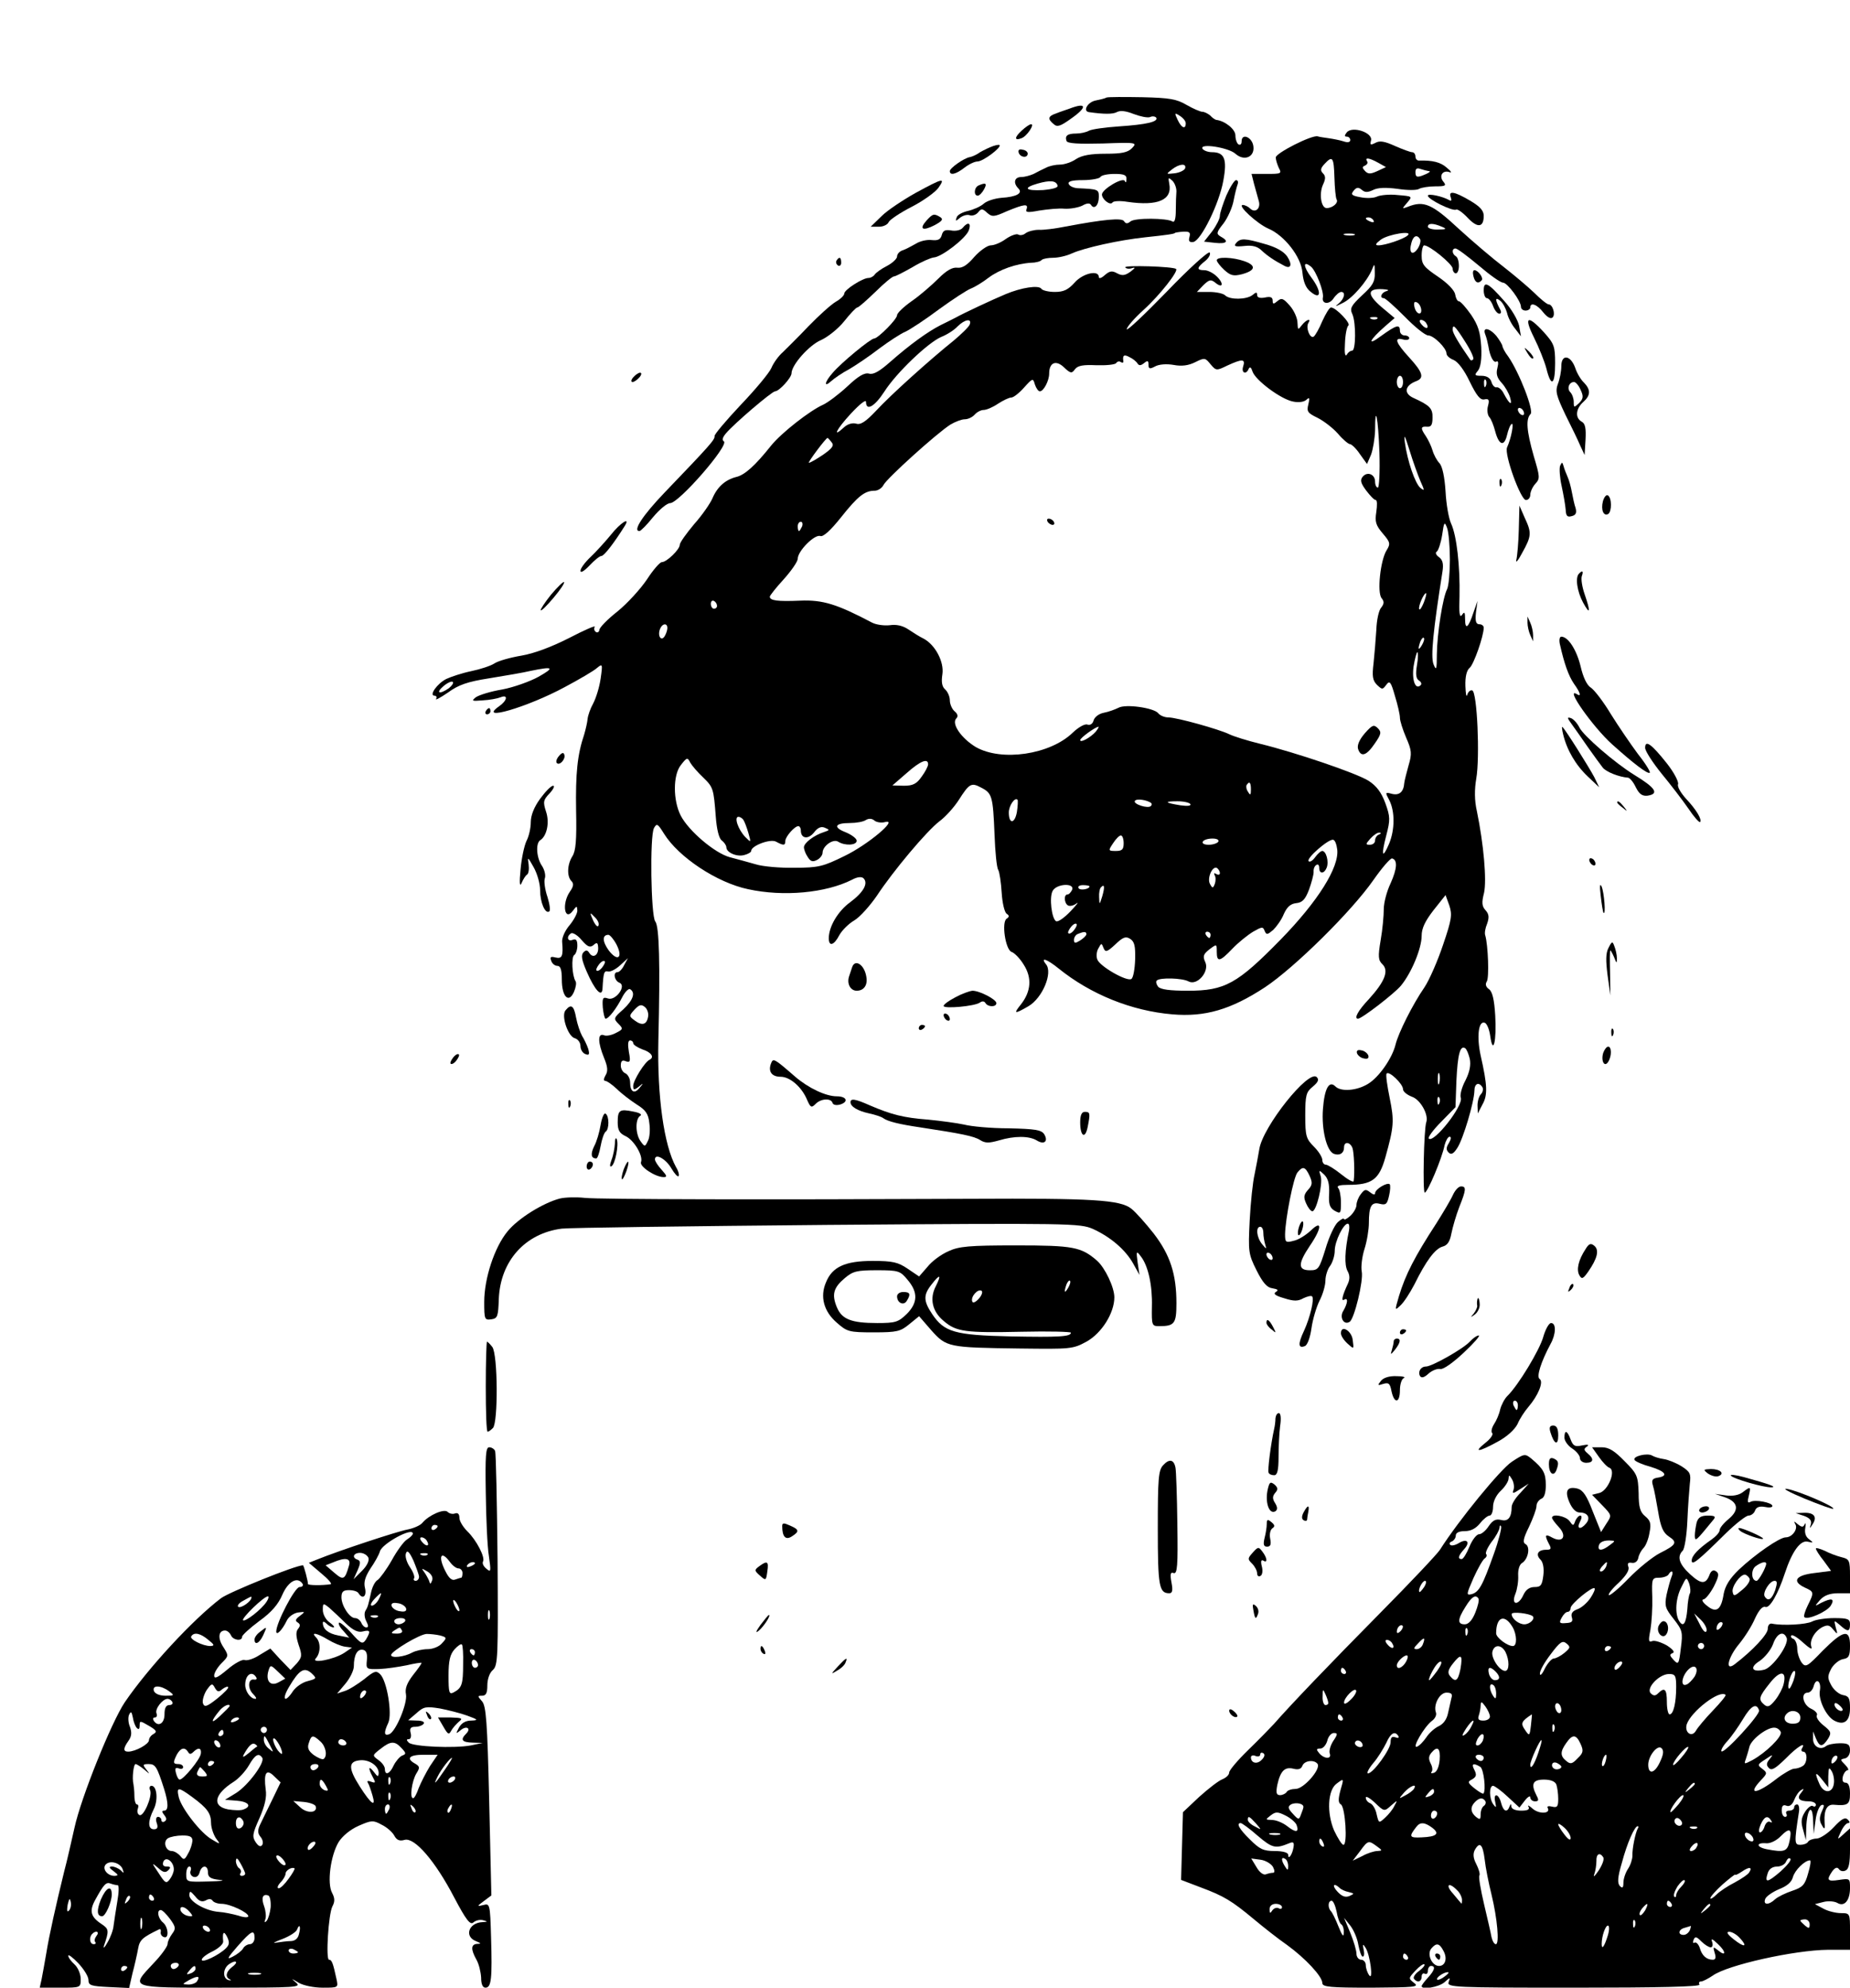 <?xml version="1.0" standalone="no"?>
<!DOCTYPE svg PUBLIC "-//W3C//DTD SVG 20010904//EN"
 "http://www.w3.org/TR/2001/REC-SVG-20010904/DTD/svg10.dtd">
<svg version="1.0" xmlns="http://www.w3.org/2000/svg"
 width="596pt" height="640pt" viewBox="0 0 596 640"
 preserveAspectRatio="xMidYMid meet">

<g transform="translate(0,640) scale(0.1,-0.1)"
fill="#000000" stroke="none">
<path d="M3565 6086 c-5 -3 -22 -7 -37 -10 -25 -6 -40 -34 -20 -37 49 -7 77
-7 90 0 11 6 29 4 54 -6 21 -8 45 -13 53 -10 8 4 17 2 20 -2 7 -13 -31 -22
-120 -28 -44 -3 -88 -9 -97 -14 -9 -5 -27 -9 -41 -9 -28 0 -37 -7 -31 -24 3
-8 37 -10 117 -8 109 4 111 3 94 -15 -14 -14 -33 -18 -85 -18 -48 0 -76 -5
-95 -17 -14 -10 -38 -18 -52 -18 -14 0 -34 -4 -45 -10 -11 -5 -29 -14 -40 -20
-11 -5 -29 -10 -40 -10 -22 0 -27 -19 -9 -37 15 -15 -6 -27 -55 -30 -22 -2
-47 -10 -57 -19 -10 -9 -33 -19 -50 -23 -18 -4 -35 -13 -37 -21 -5 -13 -3 -13
11 -1 9 7 23 11 31 8 8 -3 20 1 27 9 10 13 14 13 29 -1 16 -14 22 -14 64 5 56
23 70 25 63 6 -4 -10 4 -11 41 -4 26 4 63 8 82 6 19 -1 45 4 57 10 14 8 24 9
28 2 10 -16 25 -1 25 26 0 24 -1 25 -69 28 -13 1 -26 7 -28 14 -3 8 10 12 46
12 27 0 53 5 56 10 3 6 24 10 46 10 31 0 39 -4 38 -17 0 -10 -3 -13 -5 -6 -6
14 -73 -26 -74 -43 0 -16 27 -37 34 -26 3 5 25 6 49 2 97 -14 144 6 134 58 -4
21 -3 22 10 10 8 -8 13 -23 13 -34 -1 -10 -2 -38 -2 -61 0 -28 -4 -41 -11 -36
-18 11 -121 12 -135 0 -10 -8 -15 -8 -21 1 -7 11 -64 6 -191 -18 -30 -6 -68
-11 -84 -10 -15 0 -34 -5 -42 -11 -7 -6 -18 -8 -24 -4 -5 3 -23 -3 -39 -14
-16 -12 -38 -21 -49 -21 -11 0 -35 -17 -53 -37 -23 -27 -39 -37 -55 -35 -16 2
-35 -9 -61 -35 -21 -21 -59 -54 -85 -72 -27 -19 -48 -39 -48 -46 0 -13 -62
-75 -74 -75 -11 0 -106 -78 -133 -110 -27 -30 -30 -50 -5 -27 10 9 36 27 59
39 22 13 65 42 96 66 31 23 69 48 84 54 15 7 64 39 108 72 44 32 90 62 103 67
13 5 39 21 57 35 35 26 88 45 137 48 14 0 30 4 34 9 4 4 21 7 37 7 16 0 43 6
60 14 40 18 152 43 237 52 67 7 95 11 95 14 0 1 12 3 26 4 21 1 25 -2 21 -17
-4 -14 0 -18 13 -16 25 6 83 124 96 197 13 70 4 92 -37 92 -12 0 -26 5 -30 11
-11 19 84 4 106 -16 28 -25 62 -11 58 23 -3 30 -38 45 -38 17 0 -9 -4 -13 -10
-10 -5 3 -10 16 -10 29 0 20 -34 47 -62 50 -4 1 -13 7 -19 14 -7 6 -19 12 -25
12 -7 0 -30 10 -51 22 -32 19 -55 23 -143 25 -58 1 -109 1 -115 -1z m255 -83
c0 -21 -14 -15 -26 11 -11 23 -10 24 7 13 11 -7 19 -17 19 -24z m-2 -145 c-3
-7 -18 -14 -34 -16 -28 -3 -28 -3 -9 12 24 19 48 21 43 4z m-411 -55 c3 -7
-14 -12 -47 -15 -57 -3 -66 7 -17 21 39 11 59 10 64 -6z"/>
<path d="M3445 6050 c-11 -4 -30 -10 -42 -15 -27 -9 -29 -18 -8 -35 11 -10 22
-6 54 17 55 38 53 55 -4 33z"/>
<path d="M3291 5979 c-24 -22 -23 -33 0 -24 17 6 43 45 31 45 -5 0 -18 -9 -31
-21z"/>
<path d="M4339 5974 c-8 -10 -8 -14 0 -14 6 0 11 -5 11 -11 0 -7 -8 -9 -22 -4
-13 4 -34 8 -48 10 -14 2 -29 4 -35 6 -19 5 -135 -54 -135 -68 0 -8 5 -23 10
-34 10 -18 7 -19 -39 -19 l-49 0 8 -32 c5 -18 12 -43 15 -54 8 -25 -11 -42
-28 -25 -6 6 -17 11 -23 11 -20 0 47 -61 82 -76 52 -22 106 -91 110 -142 3
-30 11 -50 27 -62 34 -28 35 2 2 46 -27 36 -28 57 -1 35 16 -14 41 -79 38 -98
-5 -22 20 -25 34 -4 8 12 19 21 25 21 15 0 10 -22 -8 -37 -14 -11 -12 -11 12
1 32 15 79 70 95 108 8 21 9 20 9 -11 1 -28 -7 -41 -41 -72 -36 -34 -40 -42
-31 -61 12 -28 11 -118 -1 -117 -5 0 -13 -5 -17 -13 -6 -8 -8 6 -6 37 1 28 6
53 11 57 9 6 -40 58 -56 58 -5 0 -17 -20 -28 -44 -10 -24 -23 -47 -28 -50 -12
-7 -26 29 -17 44 11 17 -7 11 -21 -7 -12 -16 -13 -16 -14 8 0 14 -11 39 -24
54 -21 24 -27 27 -40 16 -13 -11 -16 -11 -16 1 0 11 -7 14 -25 10 -16 -3 -25
0 -25 8 0 10 -3 10 -15 0 -19 -15 -73 -16 -88 -1 -6 6 -29 11 -51 11 l-40 0
21 22 c19 18 24 19 38 8 24 -20 29 -4 6 19 -12 12 -30 21 -41 21 -26 0 -25 8
3 30 12 10 18 22 14 27 -5 4 -67 -52 -138 -126 -71 -73 -129 -128 -129 -121 0
7 24 35 54 62 52 47 113 125 105 132 -9 8 -169 13 -164 5 3 -4 13 -6 23 -2 11
3 9 0 -5 -11 -18 -13 -27 -15 -44 -6 -16 9 -24 8 -40 -6 -11 -10 -19 -12 -19
-6 0 24 -52 12 -78 -18 -21 -23 -35 -30 -64 -30 -20 0 -40 5 -43 10 -8 13 -65
4 -115 -17 -41 -17 -139 -63 -160 -75 -8 -4 -31 -16 -50 -25 -41 -21 -97 -61
-163 -119 -33 -29 -53 -41 -67 -37 -15 4 -35 -8 -70 -41 -28 -26 -63 -52 -78
-59 -43 -19 -135 -91 -168 -132 -51 -64 -85 -95 -113 -101 -34 -9 -60 -31 -76
-69 -7 -16 -33 -54 -59 -83 -25 -30 -46 -59 -46 -66 0 -15 -42 -56 -58 -56 -6
0 -28 -25 -48 -56 -21 -31 -63 -77 -95 -103 -32 -25 -58 -52 -58 -59 -1 -7 -6
-10 -11 -7 -6 4 -7 11 -4 17 3 5 -34 -11 -82 -36 -57 -29 -113 -50 -154 -57
-36 -6 -75 -17 -87 -25 -12 -8 -46 -19 -75 -25 -29 -6 -65 -18 -80 -25 -30
-15 -57 -54 -38 -54 6 0 8 -5 5 -10 -4 -6 13 3 38 20 34 25 63 35 133 46 49 8
109 18 134 24 73 15 78 11 25 -19 -27 -15 -80 -34 -117 -41 -37 -6 -75 -18
-85 -25 -15 -12 -13 -13 22 -10 22 1 48 6 58 10 25 10 21 -11 -5 -29 -72 -51
92 -3 212 62 47 25 93 52 103 61 18 15 19 14 12 -34 -4 -28 -15 -63 -24 -80
-9 -16 -17 -39 -18 -50 -1 -11 -6 -33 -11 -50 -22 -65 -28 -125 -26 -245 2
-95 -1 -130 -12 -147 -17 -27 -18 -65 -3 -80 8 -8 7 -17 -5 -34 -27 -39 -17
-98 10 -61 12 16 13 16 14 0 0 -9 -11 -30 -25 -47 -14 -16 -25 -40 -24 -53 4
-46 0 -56 -21 -51 -16 4 -19 2 -14 -11 3 -9 12 -16 20 -16 10 0 14 -13 14 -44
0 -55 22 -78 39 -40 6 14 9 30 5 35 -11 18 -14 78 -4 84 5 3 10 17 10 30 0 18
-4 23 -15 19 -17 -7 -21 11 -5 21 5 3 21 -6 34 -22 19 -22 27 -25 38 -16 11
10 14 8 15 -7 2 -25 -16 -37 -28 -19 -6 10 -11 11 -19 3 -9 -9 -6 -25 10 -62
26 -60 49 -85 51 -56 3 53 5 59 18 56 7 -2 25 7 39 20 l25 23 -12 -22 c-6 -13
-16 -23 -21 -23 -16 0 -11 -27 5 -34 25 -9 -11 -59 -36 -51 -17 6 -19 2 -17
-29 2 -20 6 -36 9 -36 10 0 35 33 53 68 9 18 21 30 26 27 18 -11 10 -35 -22
-65 -31 -27 -32 -30 -16 -46 16 -16 16 -18 -8 -30 -13 -7 -31 -11 -39 -7 -20
7 -19 -24 1 -73 12 -29 13 -43 5 -56 -6 -10 -7 -18 -2 -18 6 0 23 -12 38 -26
15 -15 44 -37 64 -50 29 -18 38 -30 41 -61 3 -21 1 -47 -5 -57 -9 -19 -10 -19
-23 -1 -17 23 -18 71 -2 82 8 4 0 10 -22 14 -44 9 -50 5 -50 -35 0 -25 6 -35
25 -44 27 -12 58 -64 50 -84 -5 -14 46 -48 73 -48 12 0 11 4 -6 23 -12 13 -22
28 -22 34 0 21 35 2 53 -29 10 -17 20 -28 23 -25 3 3 0 16 -8 29 -39 70 -61
228 -57 408 6 245 3 368 -10 383 -14 18 -18 276 -4 301 9 16 12 14 32 -18 47
-76 171 -158 271 -179 115 -25 250 -12 334 30 18 10 32 11 38 5 16 -16 0 -45
-43 -77 -40 -29 -69 -79 -69 -116 0 -28 17 -23 34 10 9 16 30 37 49 48 18 11
50 47 72 79 52 79 160 208 202 240 19 14 46 44 61 67 35 55 41 58 73 41 35
-18 38 -27 43 -151 2 -56 7 -107 12 -114 4 -7 9 -40 11 -73 2 -33 9 -63 16
-68 9 -6 9 -10 0 -16 -17 -11 -4 -100 16 -107 9 -3 27 -21 39 -41 27 -42 24
-86 -9 -128 -25 -31 -21 -32 24 -6 46 27 79 108 57 135 -20 25 3 17 40 -13
104 -84 236 -137 367 -148 105 -9 188 15 298 87 95 63 279 244 350 346 28 40
55 71 60 69 18 -5 16 -33 -5 -80 -12 -25 -22 -62 -22 -83 0 -21 -4 -66 -10
-100 -9 -53 -8 -65 6 -78 21 -21 7 -56 -44 -112 -35 -37 -49 -63 -35 -63 12 0
116 80 138 106 34 41 67 120 67 161 0 24 11 47 38 82 l39 49 12 -33 c10 -30 8
-45 -20 -127 -17 -51 -44 -113 -60 -137 -38 -55 -84 -147 -93 -184 -11 -45
-54 -106 -89 -127 -36 -22 -87 -26 -105 -8 -20 20 -35 -6 -40 -73 -5 -66 12
-135 35 -144 19 -7 33 2 33 21 0 19 19 18 27 -2 5 -13 8 -79 4 -107 -1 -5 -19
5 -40 22 -21 17 -44 31 -50 31 -6 0 -11 7 -11 15 0 9 -12 28 -27 43 -25 25
-28 34 -28 100 0 66 3 76 24 93 18 15 21 23 13 31 -26 26 -174 -160 -185 -232
-3 -19 -10 -55 -15 -80 -6 -25 -13 -92 -16 -150 -5 -100 -4 -108 22 -160 20
-40 34 -56 51 -58 18 -3 21 -6 11 -12 -9 -6 -1 -12 27 -20 31 -10 45 -10 62 0
13 6 25 9 28 6 8 -8 -6 -67 -26 -111 -20 -42 -19 -58 3 -49 8 3 17 28 21 57 4
29 16 69 26 89 11 21 19 50 19 65 0 15 7 37 15 47 8 11 15 33 15 49 0 30 28
87 42 87 5 0 6 -10 4 -22 -14 -66 -15 -111 -5 -130 8 -14 8 -27 1 -42 -17 -36
-22 -57 -12 -51 14 9 12 -11 -2 -35 -14 -21 1 -48 20 -36 15 9 45 132 39 162
-3 15 1 48 9 73 8 25 14 63 14 83 0 54 8 69 35 62 20 -5 24 -1 30 26 4 17 5
34 2 37 -8 7 -47 -16 -47 -29 0 -6 -6 -5 -16 3 -14 11 -18 10 -30 -6 -8 -10
-14 -26 -14 -35 0 -9 -9 -25 -20 -35 -11 -10 -20 -14 -20 -10 0 4 -9 0 -20
-10 -11 -10 -29 -49 -40 -87 -20 -64 -23 -68 -50 -68 -39 0 -39 21 0 79 39 57
40 85 3 49 -16 -15 -40 -30 -55 -33 -26 -7 -28 -5 -28 21 1 50 27 184 40 199
17 21 25 19 39 -11 10 -22 9 -30 -5 -45 -14 -16 -15 -24 -6 -44 6 -14 15 -25
20 -25 13 0 34 87 27 112 -7 22 -6 22 11 6 13 -13 17 -30 16 -60 -2 -34 1 -46
17 -56 20 -11 21 -10 21 26 0 21 -4 42 -9 47 -6 7 5 10 32 10 77 0 100 17 120
88 28 100 29 118 14 192 -8 39 -13 74 -10 78 7 11 53 -33 53 -50 0 -8 13 -18
28 -24 28 -9 55 -58 47 -82 -8 -22 -12 -227 -5 -227 9 0 56 111 64 153 4 15
11 27 16 27 6 0 5 -8 -2 -20 -9 -14 -10 -22 -1 -31 8 -8 16 -4 28 15 19 29 54
147 55 184 0 23 14 30 26 11 3 -6 1 -16 -5 -22 -6 -6 -11 -22 -11 -36 l1 -26
15 29 c17 30 16 61 -6 158 -13 60 -7 112 13 105 7 -2 15 -21 18 -43 9 -64 21
-16 16 67 -3 50 -9 76 -20 84 -10 7 -13 16 -7 25 8 13 4 117 -5 148 -3 7 0 24
6 38 7 20 6 31 -5 43 -12 13 -13 25 -5 56 9 41 -1 156 -23 263 -8 35 -8 70 -2
105 12 69 3 279 -13 284 -6 2 -13 -4 -16 -14 -3 -10 -5 3 -6 28 -1 30 4 51 14
59 13 11 45 102 45 129 0 6 -6 11 -14 11 -11 0 -14 10 -11 38 l5 37 -13 -37
c-16 -49 -27 -58 -27 -22 0 23 -2 26 -10 14 -8 -11 -10 7 -8 60 2 97 -9 195
-27 234 -8 17 -16 64 -18 104 -3 46 -10 79 -19 90 -9 9 -19 28 -23 42 -4 14
-14 34 -21 45 -18 26 -18 33 4 31 13 -1 17 7 17 29 1 30 -9 40 -62 64 -32 15
-27 40 10 54 26 10 21 28 -23 76 -44 48 -50 66 -20 58 11 -3 20 -1 20 4 0 5
-7 9 -15 9 -8 0 -15 7 -15 15 0 22 -11 19 -61 -17 -47 -35 -38 -13 15 33 l29
25 -43 36 c-46 40 -46 59 3 57 18 -1 24 -3 15 -6 -18 -4 -25 -23 -10 -23 5 0
35 -27 68 -60 32 -33 66 -60 75 -60 18 0 59 -41 59 -58 0 -7 10 -16 23 -21 14
-6 34 -32 52 -70 22 -45 34 -60 47 -57 14 3 17 -1 12 -20 -4 -13 -2 -30 4 -37
6 -6 14 -27 19 -46 12 -45 29 -50 38 -12 4 17 10 33 15 36 8 5 -1 -45 -15 -76
-9 -23 44 -169 61 -169 8 0 14 8 14 17 0 9 7 25 16 35 16 17 15 23 -5 90 -23
81 -26 119 -10 135 11 11 -36 133 -72 185 -11 14 -19 30 -19 35 -1 4 -9 18
-19 31 -23 27 -46 30 -36 5 4 -10 8 -27 10 -38 5 -33 17 -55 26 -49 6 3 7 -5
3 -21 -5 -19 -1 -32 14 -48 11 -12 23 -33 27 -47 8 -28 -2 -22 -20 12 -6 13
-17 22 -23 21 -6 -2 -14 6 -17 17 -4 13 -15 20 -32 20 -22 0 -24 2 -12 16 9
11 13 37 11 77 -3 48 -10 70 -33 104 -17 24 -34 43 -39 43 -5 0 -10 10 -12 22
-2 13 -24 36 -55 57 -46 31 -53 40 -53 68 0 18 4 33 8 33 18 0 92 -61 92 -75
0 -8 5 -15 10 -15 6 0 10 11 10 24 0 14 -4 28 -10 31 -13 8 -13 25 -1 25 6 0
39 -25 75 -55 35 -30 70 -55 78 -55 14 0 58 -59 58 -78 0 -7 7 -12 15 -12 8 0
15 5 15 10 0 18 22 10 42 -16 12 -15 24 -22 30 -16 10 10 0 42 -13 42 -5 0
-26 17 -47 38 -21 20 -65 57 -97 82 -33 25 -98 80 -144 122 -88 82 -114 93
-166 72 -19 -7 -19 -7 -2 13 18 21 18 21 -30 25 -26 3 -56 0 -67 -5 -10 -5
-34 -6 -53 -2 -29 5 -32 9 -22 21 9 11 15 12 26 3 10 -9 19 -9 36 -1 15 8 41
9 79 4 32 -5 63 -5 70 0 7 4 30 8 52 8 32 0 37 2 26 15 -15 18 -3 38 19 31 9
-4 7 2 -8 14 -20 18 -46 24 -88 23 -7 -1 -13 5 -13 13 0 8 -5 14 -11 14 -5 0
-30 9 -55 20 -33 15 -49 18 -63 10 -16 -8 -18 -7 -14 8 6 25 -60 47 -78 26z
m-40 -145 c1 -34 4 -66 7 -71 7 -11 -13 -28 -32 -28 -18 0 -25 46 -12 75 9 19
9 28 0 37 -9 9 -8 16 5 30 26 28 30 22 32 -43z m141 47 l25 -14 -28 -13 c-22
-10 -30 -10 -40 1 -9 10 -9 13 1 17 6 3 10 9 6 14 -8 13 7 11 36 -5z m163 -27
c7 0 3 -4 -8 -9 -29 -13 -35 -12 -35 6 0 11 5 14 16 10 9 -3 21 -6 27 -7z
m-178 -159 c3 -6 -1 -7 -9 -4 -18 7 -21 14 -7 14 6 0 13 -4 16 -10z m220 -20
c17 -7 15 -9 -12 -9 -18 -1 -33 4 -33 9 0 12 17 12 45 0z m-282 -27 c-7 -2
-21 -2 -30 0 -10 3 -4 5 12 5 17 0 24 -2 18 -5z m172 -1 c-13 -12 -73 -32 -94
-32 -12 0 -10 5 7 18 24 18 106 31 87 14z m40 -12 c3 -5 0 -19 -8 -31 -17 -24
-29 -13 -20 19 6 23 18 28 28 12z m3 -223 c5 -24 -15 -21 -21 4 -3 13 -1 19 6
16 7 -2 13 -11 15 -20z m-141 -33 c-3 -3 -12 -4 -19 -1 -8 3 -5 6 6 6 11 1 17
-2 13 -5z m-1313 -19 c-3 -8 -27 -31 -52 -52 -76 -61 -202 -174 -250 -226 -33
-35 -50 -46 -64 -41 -12 3 -27 -1 -39 -12 -39 -36 -25 -7 22 44 29 31 49 47
49 38 0 -31 28 -15 59 33 39 61 140 157 183 176 18 7 42 22 53 34 23 23 47 27
39 6z m1471 4 c11 -17 -1 -21 -15 -4 -8 9 -8 15 -2 15 6 0 14 -5 17 -11z m125
-59 c18 -28 30 -54 26 -57 -3 -4 -7 -4 -9 -2 -39 56 -57 87 -57 97 0 20 7 14
40 -38z m-1055 -71 c5 -7 11 -6 21 2 11 9 14 8 14 -5 0 -14 4 -15 21 -6 12 7
37 9 60 5 26 -5 48 -2 70 9 30 15 32 14 49 -7 18 -21 19 -21 54 -4 48 22 59
22 51 -3 -7 -21 10 -28 18 -7 4 7 8 4 12 -9 9 -28 92 -90 131 -97 18 -4 36 -1
43 6 10 9 11 6 6 -15 -6 -23 -2 -28 29 -43 20 -10 49 -32 66 -51 16 -19 34
-34 39 -34 5 0 20 -14 32 -32 l23 -32 13 30 c6 16 12 51 13 78 0 90 10 42 14
-72 2 -62 -1 -112 -5 -112 -5 0 -9 9 -9 19 0 24 -25 34 -40 16 -9 -11 -6 -21
11 -44 13 -17 26 -31 31 -31 5 0 5 -17 2 -38 -5 -32 -2 -43 21 -70 24 -28 25
-33 12 -54 -20 -32 -31 -136 -16 -154 9 -11 8 -18 -1 -30 -8 -8 -15 -41 -16
-72 -2 -31 -6 -80 -9 -108 -5 -41 -3 -55 11 -69 17 -16 18 -16 30 0 11 15 15
10 28 -36 9 -29 16 -60 16 -70 0 -10 9 -38 20 -64 18 -41 19 -52 8 -89 -6 -22
-13 -48 -14 -57 -2 -29 -16 -41 -40 -35 -22 6 -22 5 -8 -21 18 -36 18 -94 -1
-140 -22 -51 -26 -38 -9 27 13 50 13 60 -3 104 -13 35 -28 55 -54 72 -40 25
-235 91 -349 119 -41 10 -86 24 -100 31 -33 16 -169 54 -196 54 -12 0 -27 6
-33 14 -15 17 -105 30 -128 17 -10 -5 -31 -13 -47 -16 -16 -3 -30 -14 -33 -25
-3 -11 -11 -16 -20 -13 -8 3 -28 -8 -47 -26 -73 -71 -230 -94 -313 -46 -46 28
-79 75 -62 92 6 6 5 14 -6 23 -8 7 -15 23 -15 35 0 12 -7 28 -15 35 -10 9 -13
23 -9 49 6 40 -23 95 -61 115 -11 5 -33 19 -48 29 -19 13 -40 17 -60 14 -18
-2 -43 1 -57 8 -114 60 -159 74 -232 71 -73 -3 -98 0 -98 13 0 3 20 29 45 56
25 28 45 57 45 66 0 25 55 80 73 73 9 -3 32 17 67 61 54 68 76 85 108 85 10 0
23 8 28 18 10 21 173 168 216 195 15 9 36 17 46 17 11 0 25 7 32 15 7 8 20 15
29 15 9 0 30 9 46 20 17 11 36 20 43 20 7 0 25 14 41 32 28 31 29 31 35 10 4
-12 11 -22 16 -22 12 0 30 34 30 57 0 36 22 45 48 20 21 -20 25 -20 35 -6 9
12 27 15 69 13 32 -1 61 2 64 7 3 5 10 7 15 3 5 -3 9 -2 8 3 -3 19 2 23 20 13
11 -5 23 -15 26 -21z m855 -59 c0 -11 -4 -20 -10 -20 -5 0 -10 9 -10 20 0 11
5 20 10 20 6 0 10 -9 10 -20z m267 -12 c-3 -8 -6 -5 -6 6 -1 11 2 17 5 13 3
-3 4 -12 1 -19z m123 -89 c0 -6 -4 -7 -10 -4 -5 3 -10 11 -10 16 0 6 5 7 10 4
6 -3 10 -11 10 -16z m-334 -218 c14 -31 14 -33 0 -22 -17 14 -42 87 -50 146
-4 30 0 24 15 -25 11 -36 27 -80 35 -99z m-1897 125 c9 -10 3 -19 -27 -40 -21
-14 -41 -26 -46 -26 -5 0 54 79 60 80 1 0 7 -6 13 -14z m-95 -271 c-4 -8 -8
-15 -10 -15 -2 0 -4 7 -4 15 0 8 4 15 10 15 5 0 7 -7 4 -15z m2087 -107 c0
-42 -4 -85 -9 -95 -14 -27 -32 -141 -33 -209 0 -51 -2 -55 -11 -32 -9 25 -1
107 29 297 4 25 1 38 -11 47 -10 7 -13 15 -7 18 5 4 13 28 17 53 6 43 8 45 16
23 5 -13 9 -59 9 -102z m-84 -138 c-7 -17 -13 -26 -15 -21 -3 10 15 51 22 51
3 0 -1 -14 -7 -30z m-2277 -11 c0 -5 -4 -9 -10 -9 -5 0 -10 7 -10 16 0 8 5 12
10 9 6 -3 10 -10 10 -16z m-160 -71 c0 -7 -4 -19 -9 -27 -11 -17 -23 1 -15 23
7 19 24 21 24 4z m2431 -55 c-12 -20 -14 -14 -5 12 4 9 9 14 11 11 3 -2 0 -13
-6 -23z m-16 -64 c-5 -30 -3 -44 6 -50 7 -4 10 -11 6 -15 -17 -17 -29 16 -23
60 4 25 10 46 12 46 3 0 3 -19 -1 -41z m-3119 -75 c-30 -21 -44 -16 -17 7 13
11 27 17 30 13 3 -3 -3 -12 -13 -20z m2084 -140 c-17 -19 -50 -37 -50 -27 0 7
48 42 59 43 2 0 -2 -7 -9 -16z m-1265 -147 c33 -32 34 -36 41 -127 3 -40 10
-69 19 -76 8 -6 15 -16 15 -22 0 -17 34 -32 58 -25 12 3 22 9 22 13 0 17 62
40 80 30 24 -13 30 -13 30 2 0 14 30 48 42 48 4 0 8 -6 8 -14 0 -26 23 -30 42
-7 12 16 23 21 35 16 17 -7 16 -8 -2 -14 -32 -10 -65 -35 -65 -49 0 -7 5 -21
12 -31 9 -15 16 -17 30 -10 10 5 18 16 18 23 0 22 34 46 50 36 22 -14 60 -12
60 3 0 7 -16 19 -35 27 -42 16 -36 30 13 30 20 0 44 4 52 10 9 5 19 5 27 -2 7
-6 23 -8 34 -5 46 12 -55 -73 -130 -109 -69 -34 -84 -38 -161 -38 -47 -1 -103
4 -125 11 -22 6 -60 17 -84 23 -48 13 -132 84 -158 134 -25 49 -25 130 0 162
20 26 22 26 31 8 6 -10 24 -31 41 -47z m725 42 c0 -6 -9 -24 -21 -40 -16 -23
-28 -29 -57 -29 l-37 1 45 39 c45 40 70 50 70 29z m1040 -81 c0 -18 -2 -20 -9
-8 -6 8 -7 18 -5 22 9 14 14 9 14 -14z m-754 -73 c-7 -38 -26 -39 -26 -1 0 21
19 50 28 41 2 -2 1 -20 -2 -40z m433 29 c2 -2 2 -6 -1 -9 -9 -10 -58 6 -52 16
5 9 41 3 53 -7z m126 -3 c3 -6 -10 -7 -32 -4 -50 8 -55 13 -10 13 20 0 38 -4
42 -9z m-1440 -51 c4 -6 11 -25 16 -42 9 -32 9 -32 -10 -13 -23 24 -37 65 -22
65 5 0 13 -5 16 -10z m2048 -47 c-7 -2 -13 -11 -13 -19 0 -8 -7 -14 -17 -14
-14 0 -14 2 2 20 10 11 23 20 29 19 6 0 6 -3 -1 -6z m-823 -28 c0 -20 -5 -25
-25 -25 -25 0 -25 1 -9 25 9 14 20 25 25 25 5 0 9 -11 9 -25z m305 5 c-3 -5
-17 -10 -31 -10 -14 0 -22 4 -19 10 3 6 17 10 31 10 14 0 22 -4 19 -10z m383
-25 c7 -57 -62 -167 -182 -290 -140 -143 -180 -165 -299 -165 -59 0 -88 4 -96
13 -6 8 -8 17 -4 20 10 10 82 8 102 -3 28 -15 68 32 54 62 -9 19 -6 26 13 41
24 18 24 18 24 -8 0 -34 10 -32 50 10 19 20 49 44 67 55 28 16 32 17 37 3 6
-14 9 -13 28 3 11 11 27 33 34 51 10 22 21 33 40 35 20 2 29 12 41 43 8 22 15
48 15 57 -1 10 3 20 9 23 5 4 9 -1 9 -9 0 -21 16 -20 24 0 8 20 -2 54 -14 54
-5 0 -15 -9 -23 -20 -8 -11 -17 -17 -21 -13 -9 9 65 73 79 69 6 -1 11 -15 13
-31z m-378 -76 c0 -6 -5 -7 -12 -3 -6 4 -8 3 -5 -4 4 -5 4 -18 1 -27 -6 -16
-8 -16 -16 -1 -10 18 8 60 23 51 5 -4 9 -11 9 -16z m-476 -54 c-4 -8 -10 -15
-15 -15 -12 0 -11 -27 1 -35 6 -4 19 -1 28 6 9 7 1 -4 -19 -25 -20 -21 -41
-36 -47 -32 -14 9 -22 76 -11 97 12 24 72 27 63 4z m56 11 c0 -9 -30 -14 -35
-6 -4 6 3 10 14 10 12 0 21 -2 21 -4z m41 -32 c-9 -28 -9 -29 -10 -3 -1 14 2
29 6 32 11 12 13 2 4 -29z m-1623 -94 c-2 -7 -10 1 -17 16 -12 27 -11 28 4 12
10 -9 16 -21 13 -28z m1532 -15 c-7 -9 -15 -13 -18 -10 -3 2 1 11 8 20 7 9 15
13 18 10 3 -2 -1 -11 -8 -20z m40 -13 c0 -4 -9 -13 -20 -20 -16 -10 -20 -10
-20 2 0 8 6 17 13 19 19 8 27 8 27 -1z m400 -2 c0 -5 -2 -10 -4 -10 -3 0 -8 5
-11 10 -3 6 -1 10 4 10 6 0 11 -4 11 -10z m-1914 -31 c22 -43 4 -57 -25 -19
-21 29 -21 50 -1 50 5 0 17 -14 26 -31z m1671 -48 c-1 -31 -6 -59 -12 -63 -14
-10 -103 41 -110 63 -4 10 -2 27 4 36 9 17 10 17 16 1 6 -15 11 -14 38 11 25
24 34 27 48 18 14 -9 17 -23 16 -66z m-1717 -26 c-7 -9 -15 -13 -18 -10 -3 2
1 11 8 20 7 9 15 13 18 10 3 -2 -1 -11 -8 -20z m148 -158 c-4 -26 -19 -31 -43
-13 -19 14 -19 15 -1 35 15 16 22 18 33 9 8 -6 13 -20 11 -31z m-48 -86 c0 -5
14 -14 30 -20 28 -9 39 -25 23 -33 -15 -6 -53 -67 -53 -84 0 -14 2 -15 18 -3
15 13 16 12 3 -3 -17 -22 -31 -14 -31 17 0 12 -7 25 -15 29 -8 3 -15 14 -15
25 0 15 5 19 16 14 14 -5 16 -1 10 30 -4 24 -3 37 4 37 5 0 10 -4 10 -9z
m2695 -50 c4 -20 0 -42 -14 -70 -12 -22 -18 -47 -15 -55 10 -25 -87 -148 -103
-132 -4 3 14 28 40 54 l46 47 3 85 c4 85 12 115 28 105 5 -3 11 -18 15 -34z
m-98 -78 c-3 -10 -5 -4 -5 12 0 17 2 24 5 18 2 -7 2 -21 0 -30z m0 -65 c-3 -8
-6 -5 -6 6 -1 11 2 17 5 13 3 -3 4 -12 1 -19z m-567 -417 c0 -11 3 -28 6 -38
5 -16 4 -16 -10 1 -18 22 -21 56 -6 56 6 0 10 -9 10 -19z m30 -82 c0 -6 -4 -7
-10 -4 -5 3 -10 11 -10 16 0 6 5 7 10 4 6 -3 10 -11 10 -16z"/>
<path d="M3375 4720 c3 -5 11 -10 16 -10 6 0 7 5 4 10 -3 6 -11 10 -16 10 -6
0 -7 -4 -4 -10z"/>
<path d="M4397 4039 c-18 -21 -25 -38 -22 -50 9 -28 27 -23 54 17 21 30 22 37
10 49 -13 13 -18 11 -42 -16z"/>
<path d="M3190 5926 c-14 -6 -32 -15 -40 -21 -8 -5 -20 -10 -26 -11 -18 -3
-64 -35 -64 -45 0 -15 20 -10 47 11 14 11 33 20 42 20 18 0 79 46 71 53 -3 2
-16 -1 -30 -7z"/>
<path d="M3282 5908 c5 -15 28 -18 29 -3 0 6 -7 12 -17 13 -10 3 -15 -1 -12
-10z"/>
<path d="M2950 5779 c-41 -23 -91 -56 -110 -75 l-35 -34 27 0 c14 0 28 7 31
15 4 8 37 30 74 49 37 19 76 47 86 61 24 34 15 32 -73 -16z"/>
<path d="M3951 5771 c-11 -27 -21 -57 -21 -66 0 -9 -11 -31 -25 -50 l-26 -33
36 -4 c37 -4 46 5 18 20 -15 9 -15 13 9 43 14 19 28 51 32 72 4 21 10 45 13
53 3 8 1 14 -5 14 -5 0 -19 -22 -31 -49z"/>
<path d="M3153 5803 c-15 -6 -17 -33 -3 -33 5 0 14 9 20 20 11 20 6 23 -17 13z"/>
<path d="M4600 5770 c0 -12 80 -51 91 -45 4 3 21 -9 37 -26 32 -34 52 -32 52
6 0 17 -12 30 -44 49 -51 30 -71 33 -62 10 3 -9 2 -12 -4 -9 -22 13 -70 23
-70 15z"/>
<path d="M2985 5690 c-25 -28 -13 -35 26 -15 24 13 29 19 18 26 -20 12 -24 11
-44 -11z"/>
<path d="M3101 5666 c-6 -7 -22 -11 -37 -8 -19 3 -26 0 -30 -15 -4 -14 -12
-18 -32 -16 -15 2 -38 -3 -52 -12 -14 -8 -33 -18 -42 -21 -10 -3 -18 -12 -18
-20 0 -7 -15 -21 -32 -30 -18 -9 -36 -22 -40 -28 -4 -6 -13 -11 -20 -11 -19 0
-78 -38 -78 -50 0 -6 -12 -18 -28 -27 -15 -9 -54 -44 -87 -78 -33 -35 -71 -72
-83 -84 -13 -11 -30 -34 -37 -51 -7 -16 -52 -70 -99 -119 -47 -50 -85 -95 -84
-100 2 -11 -15 -30 -161 -182 -69 -72 -104 -124 -81 -124 4 0 24 20 44 45 21
25 45 45 55 45 28 0 191 187 173 199 -7 4 -4 13 7 26 26 31 148 135 158 135
13 0 53 44 53 58 0 27 57 91 95 107 22 10 56 37 75 61 19 24 38 44 42 44 4 0
30 23 58 50 28 28 55 50 60 50 5 0 32 14 60 30 28 17 59 30 68 31 25 1 103 61
113 87 9 24 -2 30 -20 8z"/>
<path d="M3982 5617 c-8 -10 -3 -12 27 -9 27 3 43 -2 56 -15 17 -16 40 -32 73
-49 21 -11 26 4 9 30 -11 16 -35 30 -71 40 -65 19 -80 20 -94 3z"/>
<path d="M2695 5561 c-3 -5 -1 -12 5 -16 5 -3 10 1 10 9 0 18 -6 21 -15 7z"/>
<path d="M3920 5562 c0 -5 11 -19 24 -31 20 -18 29 -21 57 -14 44 12 47 28 8
42 -37 13 -89 15 -89 3z"/>
<path d="M4747 5510 c5 -20 15 -25 26 -13 8 7 -11 33 -23 33 -5 0 -6 -9 -3
-20z"/>
<path d="M4780 5465 c0 -14 5 -25 10 -25 6 0 15 -11 20 -25 5 -14 14 -25 20
-25 7 0 8 6 0 19 -14 27 -13 36 4 22 8 -7 17 -24 21 -38 3 -15 15 -38 26 -51
l19 -25 -6 34 c-4 19 -25 55 -48 80 -52 59 -66 66 -66 34z"/>
<path d="M4942 5313 c16 -32 34 -77 40 -100 15 -61 28 -53 28 17 0 55 -3 63
-36 100 -53 58 -66 51 -32 -17z"/>
<path d="M4921 5263 c7 -12 15 -20 18 -17 3 2 -3 12 -13 22 -17 16 -18 16 -5
-5z"/>
<path d="M5030 5221 c0 -16 -5 -42 -11 -57 -9 -24 -5 -38 24 -99 19 -38 41
-83 48 -100 l14 -30 3 49 c2 37 -1 52 -12 58 -22 12 -20 41 4 63 25 22 25 40
3 63 -10 9 -23 31 -28 47 -15 42 -45 46 -45 6z m62 -76 c10 -21 9 -29 -5 -43
-16 -15 -17 -15 -17 4 0 11 -5 25 -11 31 -12 12 -4 33 12 33 5 0 15 -11 21
-25z"/>
<path d="M2040 5185 c-7 -8 -8 -15 -2 -15 5 0 15 7 22 15 7 8 8 15 2 15 -5 0
-15 -7 -22 -15z"/>
<path d="M5026 4900 c-3 -8 -1 -38 5 -65 6 -28 12 -62 13 -76 1 -20 5 -25 19
-21 14 3 17 11 13 26 -4 11 -9 35 -12 51 -3 17 -9 39 -14 50 -5 11 -11 27 -13
35 -4 13 -5 13 -11 0z"/>
<path d="M4831 4844 c0 -11 3 -14 6 -6 3 7 2 16 -1 19 -3 4 -6 -2 -5 -13z"/>
<path d="M5164 4786 c-7 -28 2 -49 17 -41 12 8 12 52 -1 60 -5 3 -12 -5 -16
-19z"/>
<path d="M4893 4695 c-1 -42 -5 -86 -8 -98 -3 -12 6 -2 19 23 30 54 31 64 8
113 l-17 39 -2 -77z"/>
<path d="M1968 4678 c-18 -22 -48 -55 -65 -71 -18 -17 -33 -37 -33 -45 0 -8
12 -1 29 17 16 17 33 31 39 31 8 0 40 41 75 97 19 31 -15 9 -45 -29z"/>
<path d="M5087 4553 c-13 -12 -6 -58 13 -93 23 -42 25 -31 5 27 -8 23 -12 49
-9 58 6 16 2 20 -9 8z"/>
<path d="M1775 4485 c-20 -25 -35 -48 -33 -50 2 -3 21 16 42 41 21 25 36 47
33 50 -2 2 -21 -16 -42 -41z"/>
<path d="M4921 4395 c0 -11 4 -29 9 -40 l9 -20 0 20 c0 11 -4 29 -9 40 l-9 20
0 -20z"/>
<path d="M5026 4323 c13 -58 27 -99 45 -125 21 -29 24 -43 9 -33 -40 24 52
-106 113 -161 69 -62 116 -98 122 -92 3 2 -14 30 -38 60 -23 31 -62 88 -87
128 -24 40 -53 78 -65 86 -13 8 -25 34 -33 69 -13 53 -40 95 -62 95 -6 0 -8
-12 -4 -27z"/>
<path d="M1565 4110 c-3 -5 -1 -10 4 -10 6 0 11 5 11 10 0 6 -2 10 -4 10 -3 0
-8 -4 -11 -10z"/>
<path d="M5063 4069 c9 -13 33 -46 52 -74 19 -27 41 -57 48 -66 10 -14 53 -31
82 -33 6 -1 17 -14 25 -31 11 -22 21 -29 38 -27 38 6 26 25 -43 67 -62 38
-165 127 -177 153 -7 14 -20 28 -28 30 -12 4 -11 0 3 -19z"/>
<path d="M5036 4035 c12 -50 40 -98 79 -135 l37 -35 -16 33 c-17 32 -91 150
-102 161 -3 3 -2 -8 2 -24z"/>
<path d="M5300 3992 c0 -10 24 -47 53 -83 29 -35 68 -86 86 -112 18 -27 35
-46 38 -44 7 8 -12 40 -46 76 -16 18 -28 38 -25 46 3 7 -13 38 -36 67 -50 63
-70 77 -70 50z"/>
<path d="M1801 3966 c-8 -9 -11 -19 -7 -23 9 -9 29 13 24 27 -2 8 -8 7 -17 -4z"/>
<path d="M1740 3828 c-19 -26 -30 -53 -30 -75 0 -19 -6 -46 -14 -61 -7 -15
-16 -56 -19 -92 -4 -41 -3 -57 3 -44 5 12 13 25 18 28 5 3 7 18 5 33 -4 25 -3
25 16 -9 12 -21 21 -54 21 -74 0 -39 16 -77 29 -69 5 2 2 23 -5 46 -8 23 -12
50 -9 60 4 10 -1 29 -9 41 -18 26 -21 74 -5 83 21 14 30 57 18 92 -10 31 -9
37 12 59 12 13 17 24 11 24 -7 0 -25 -19 -42 -42z"/>
<path d="M5210 3816 c0 -2 8 -10 18 -17 15 -13 16 -12 3 4 -13 16 -21 21 -21
13z"/>
<path d="M5120 3631 c0 -5 5 -13 10 -16 6 -3 10 -2 10 4 0 5 -4 13 -10 16 -5
3 -10 2 -10 -4z"/>
<path d="M5157 3515 c3 -27 7 -52 9 -54 8 -9 2 65 -6 84 -6 13 -7 2 -3 -30z"/>
<path d="M5182 3348 c-9 -17 -9 -41 -3 -88 l9 -65 -1 73 c-1 39 -1 72 1 72 1
0 7 -10 12 -22 8 -21 9 -21 9 -3 0 11 -4 28 -8 38 -6 17 -8 17 -19 -5z"/>
<path d="M2745 3285 c-3 -8 -7 -22 -10 -30 -7 -23 5 -45 25 -45 23 0 36 18 31
45 -6 39 -37 59 -46 30z"/>
<path d="M3078 3189 c-21 -11 -38 -23 -38 -28 0 -10 101 -1 117 11 7 5 14 5
18 -2 8 -13 35 -13 35 0 0 12 -54 40 -77 40 -10 -1 -35 -10 -55 -21z"/>
<path d="M1822 3147 c-15 -17 8 -85 30 -90 10 -3 18 -14 18 -25 0 -11 7 -23
16 -26 12 -5 14 -1 9 17 -4 12 -13 31 -20 42 -6 11 -15 37 -19 58 -7 39 -16
46 -34 24z"/>
<path d="M3040 3131 c0 -5 5 -13 10 -16 6 -3 10 -2 10 4 0 5 -4 13 -10 16 -5
3 -10 2 -10 -4z"/>
<path d="M2960 3089 c0 -5 5 -7 10 -4 6 3 10 8 10 11 0 2 -4 4 -10 4 -5 0 -10
-5 -10 -11z"/>
<path d="M5191 3074 c0 -11 3 -14 6 -6 3 7 2 16 -1 19 -3 4 -6 -2 -5 -13z"/>
<path d="M5165 3010 c-8 -26 4 -48 16 -29 12 19 11 49 0 49 -5 0 -12 -9 -16
-20z"/>
<path d="M4372 3008 c3 -7 13 -15 22 -16 12 -3 17 1 14 10 -3 7 -13 15 -22 16
-12 3 -17 -1 -14 -10z"/>
<path d="M1460 2995 c-7 -9 -11 -18 -8 -20 3 -3 11 1 18 10 7 9 11 18 8 20 -3
3 -11 -1 -18 -10z"/>
<path d="M2484 2976 c-10 -26 2 -43 31 -43 30 0 68 -33 85 -74 11 -25 14 -27
27 -14 17 18 50 20 55 4 2 -7 13 -9 26 -5 27 9 19 26 -12 26 -36 0 -92 27
-134 63 -68 59 -71 61 -78 43z"/>
<path d="M1831 2844 c0 -11 3 -14 6 -6 3 7 2 16 -1 19 -3 4 -6 -2 -5 -13z"/>
<path d="M2740 2851 c0 -14 23 -28 60 -36 19 -4 40 -11 45 -15 15 -11 52 -20
120 -30 131 -20 173 -28 193 -41 16 -10 28 -10 60 -1 50 15 97 15 122 0 24
-15 38 -3 24 20 -9 14 -29 17 -114 19 -57 0 -121 6 -144 12 -23 5 -75 12 -116
16 -79 6 -118 16 -188 46 -47 21 -62 23 -62 10z"/>
<path d="M1935 2778 c-4 -24 -13 -55 -21 -69 -12 -25 -10 -39 7 -39 4 0 10 18
14 40 4 22 11 42 16 46 12 7 12 51 0 58 -5 4 -12 -13 -16 -36z"/>
<path d="M3480 2786 c0 -45 16 -55 24 -15 9 45 8 49 -9 49 -10 0 -15 -10 -15
-34z"/>
<path d="M1981 2718 c-1 -15 -5 -38 -11 -53 -6 -16 -6 -24 0 -20 12 7 24 69
17 87 -3 7 -6 1 -6 -14z"/>
<path d="M1890 2644 c0 -8 5 -12 10 -9 6 3 10 10 10 16 0 5 -4 9 -10 9 -5 0
-10 -7 -10 -16z"/>
<path d="M2009 2634 c-5 -15 -8 -29 -5 -31 2 -2 8 10 14 26 13 38 5 41 -9 5z"/>
<path d="M4681 2553 c-7 -16 -31 -56 -53 -91 -71 -109 -100 -166 -121 -235
-14 -48 -14 -48 5 -30 11 10 31 41 45 68 37 75 66 114 90 121 16 4 24 16 29
43 4 20 15 58 25 84 23 57 23 67 6 67 -8 0 -19 -12 -26 -27z"/>
<path d="M1804 2541 c-54 -14 -135 -64 -169 -106 -42 -51 -75 -151 -75 -227 0
-56 1 -59 23 -56 20 3 22 9 24 66 5 122 85 211 203 226 25 3 410 8 856 12 788
6 813 5 855 -13 57 -26 105 -67 130 -112 l20 -36 -6 40 c-5 37 -4 39 10 20 24
-30 38 -94 36 -162 -1 -60 0 -63 23 -63 50 0 56 8 56 74 0 93 -20 155 -73 224
-26 33 -58 69 -72 80 -36 29 -126 34 -515 32 -670 -3 -1197 -2 -1246 3 -27 3
-63 2 -80 -2z"/>
<path d="M4185 2450 c-4 -12 -5 -24 -2 -27 3 -2 8 5 12 17 4 12 5 24 2 27 -3
2 -8 -5 -12 -17z"/>
<path d="M5108 2378 c-23 -35 -30 -66 -20 -84 8 -14 12 -12 29 12 29 42 36 69
19 83 -11 9 -17 7 -28 -11z"/>
<path d="M3055 2371 c-23 -10 -53 -32 -67 -50 l-27 -31 -37 25 c-31 21 -48 25
-113 25 -88 0 -130 -19 -150 -69 -20 -46 -7 -94 35 -130 33 -29 39 -31 119
-31 75 0 86 3 114 26 l32 26 39 -45 c49 -55 55 -56 285 -59 164 -2 171 -2 215
22 49 27 90 92 90 143 0 32 -30 95 -56 118 -51 44 -76 49 -261 49 -151 0 -184
-3 -218 -19z m-131 -92 c34 -40 33 -74 -3 -110 -27 -26 -36 -29 -95 -29 -83 0
-114 12 -130 51 -17 41 -11 63 26 94 26 22 39 25 103 25 70 0 75 -2 99 -31z
m91 -20 c-21 -40 -12 -82 26 -113 40 -34 68 -38 252 -34 86 2 157 0 157 -3 0
-13 -38 -15 -195 -12 -180 4 -213 14 -252 72 -28 42 -29 61 -2 95 27 35 33 33
14 -5z m426 -6 c-12 -20 -14 -14 -5 12 4 9 9 14 11 11 3 -2 0 -13 -6 -23z
m-288 -35 c-10 -11 -19 -15 -21 -8 -5 15 18 41 30 34 5 -3 1 -15 -9 -26z"/>
<path d="M2890 2226 c0 -21 21 -31 31 -15 14 22 11 29 -11 29 -11 0 -20 -6
-20 -14z"/>
<path d="M5056 2253 c-6 -14 -5 -15 5 -6 7 7 10 15 7 18 -3 3 -9 -2 -12 -12z"/>
<path d="M4759 2213 c-1 -5 -1 -12 0 -17 1 -4 -4 -16 -11 -25 -12 -14 -11 -14
4 -3 9 7 16 22 15 33 -1 19 -6 26 -8 12z"/>
<path d="M4080 2141 c0 -5 7 -15 17 -22 15 -13 15 -12 4 9 -12 23 -21 28 -21
13z"/>
<path d="M4972 2096 c-11 -41 -80 -156 -116 -191 -9 -9 -19 -28 -23 -43 -3
-15 -12 -36 -20 -48 -7 -11 -10 -24 -6 -28 5 -4 -5 -19 -22 -32 -40 -32 -22
-30 40 4 30 16 55 39 64 57 7 17 23 41 35 55 31 36 50 81 36 90 -11 7 5 56 35
112 18 32 19 68 2 68 -7 0 -18 -20 -25 -44z m-82 -221 c0 -8 -2 -15 -4 -15 -2
0 -6 7 -10 15 -3 8 -1 15 4 15 6 0 10 -7 10 -15z"/>
<path d="M4320 2107 c0 -8 9 -22 21 -33 21 -19 21 -19 17 11 -3 30 -38 51 -38
22z"/>
<path d="M4510 2109 c0 -5 5 -7 10 -4 6 3 10 8 10 11 0 2 -4 4 -10 4 -5 0 -10
-5 -10 -11z"/>
<path d="M4735 2080 c-21 -23 -122 -80 -141 -80 -17 0 -27 -17 -19 -31 5 -7
14 -4 27 8 11 10 28 17 38 15 10 -2 42 21 76 53 32 30 54 55 48 55 -6 0 -19
-9 -29 -20z"/>
<path d="M4490 2081 c0 -5 -3 -18 -6 -28 -5 -16 -4 -16 10 1 18 23 20 36 6 36
-5 0 -10 -4 -10 -9z"/>
<path d="M1565 1935 c0 -80 2 -145 6 -145 3 0 10 5 17 12 17 17 16 237 -2 261
-7 9 -15 17 -17 17 -2 0 -4 -65 -4 -145z"/>
<path d="M4449 1954 c-12 -15 -11 -16 7 -10 18 5 22 2 27 -24 9 -41 27 -38 27
4 0 19 6 37 13 39 6 3 -4 6 -24 6 -23 1 -42 -5 -50 -15z"/>
<path d="M4109 1833 c0 -10 -2 -25 -4 -33 -11 -50 -22 -136 -18 -142 2 -5 10
-8 18 -8 10 0 14 16 14 58 0 31 2 76 5 100 4 25 2 42 -4 42 -6 0 -10 -8 -11
-17z"/>
<path d="M4995 1788 c12 -39 25 -44 25 -10 0 22 -5 32 -16 32 -11 0 -14 -6 -9
-22z"/>
<path d="M5040 1771 c0 -10 11 -26 25 -35 14 -9 25 -23 25 -31 0 -8 9 -15 20
-15 24 0 26 13 5 30 -13 11 -13 15 -3 22 9 6 4 8 -15 4 -23 -5 -29 -2 -37 19
-11 30 -20 32 -20 6z"/>
<path d="M1565 1593 c1 -82 5 -173 10 -203 7 -50 7 -54 -8 -41 -9 7 -14 17
-11 23 8 13 -21 69 -50 97 -14 14 -26 33 -26 44 0 12 -5 17 -14 14 -7 -3 -18
-1 -24 5 -11 11 -60 -10 -81 -35 -6 -8 -28 -18 -49 -22 -32 -6 -215 -66 -292
-97 l-25 -10 40 -34 c22 -18 36 -34 30 -35 -25 -4 -73 -4 -73 1 1 6 -13 60
-16 60 -24 0 -237 -86 -264 -106 -91 -69 -235 -225 -310 -335 -43 -64 -141
-307 -162 -404 -10 -44 -24 -107 -33 -140 -26 -106 -49 -208 -58 -265 -5 -30
-12 -67 -15 -83 l-6 -27 66 0 c66 0 66 0 66 28 0 16 -9 37 -20 47 -11 10 -20
22 -20 28 0 5 15 -6 32 -24 18 -19 33 -43 33 -54 0 -18 8 -20 66 -23 l65 -3
11 48 c7 26 15 62 18 79 5 28 14 36 68 62 4 2 6 -2 5 -8 -2 -7 3 -15 10 -17
17 -7 15 32 -3 47 -16 13 -21 40 -7 40 5 0 18 -13 30 -29 18 -25 19 -31 7 -47
-8 -11 -15 -25 -15 -33 0 -8 -20 -36 -45 -62 -76 -81 -82 -79 217 -79 242 0
260 1 242 16 -17 15 -17 15 8 0 15 -9 49 -16 78 -16 50 0 50 0 44 28 -11 51
-15 62 -24 62 -11 0 -2 147 11 172 8 15 8 26 -1 43 -17 31 -5 121 21 164 12
19 37 40 64 52 41 18 47 19 74 4 17 -8 35 -24 41 -35 8 -15 17 -19 34 -14 32
8 98 -68 159 -185 39 -74 52 -90 62 -81 8 7 22 10 32 7 15 -4 15 -5 -3 -6 -44
-2 -59 -46 -21 -61 17 -7 18 -9 5 -9 -21 -1 -22 -17 -3 -51 8 -14 14 -40 15
-57 0 -22 5 -33 14 -33 19 0 22 29 18 163 -3 106 -4 109 -25 103 -21 -5 -21
-4 2 13 l24 18 -7 304 c-6 257 -10 306 -23 321 -15 17 -15 18 0 18 13 0 17 9
17 33 0 20 7 41 18 50 16 15 17 41 15 354 -2 186 -5 344 -8 351 -2 6 -11 12
-19 12 -11 0 -13 -26 -11 -147z m-155 -107 c0 -3 -4 -8 -10 -11 -5 -3 -10 -1
-10 4 0 6 5 11 10 11 6 0 10 -2 10 -4z m-80 -24 c0 -4 -8 -12 -19 -19 -10 -6
-32 -36 -49 -67 -17 -30 -38 -58 -45 -63 -8 -4 -17 -21 -21 -38 -10 -45 -11
-49 -19 -62 -4 -7 -3 -22 3 -33 7 -14 8 -20 0 -20 -6 0 -13 7 -16 15 -4 8 -12
15 -20 15 -18 0 -44 40 -44 67 0 18 6 23 24 23 14 0 28 -4 31 -10 13 -21 27
-10 21 16 -5 19 0 36 17 63 14 20 28 45 31 56 7 25 106 79 106 57z m45 -23
c11 -17 -1 -21 -15 -4 -8 9 -8 15 -2 15 6 0 14 -5 17 -11z m-25 -116 c0 -7 -5
-13 -11 -13 -5 0 -8 4 -5 8 3 5 -3 21 -14 37 -10 15 -16 35 -12 44 4 11 11 4
24 -24 9 -22 18 -46 18 -52z m-163 61 c3 -10 -5 -26 -21 -42 l-27 -27 13 29
c10 23 10 30 0 34 -19 6 -14 22 8 22 11 0 23 -7 27 -16z m190 10 c-3 -3 -12
-4 -19 -1 -8 3 -5 6 6 6 11 1 17 -2 13 -5z m73 -24 c8 -11 20 -20 27 -20 7 0
13 -7 13 -15 0 -8 -2 -15 -4 -15 -2 0 -11 -3 -20 -6 -10 -4 -20 5 -30 25 -26
49 -16 72 14 31z m-326 -12 c-13 -45 -18 -47 -47 -22 l-28 24 23 9 c42 18 60
14 52 -11z m406 8 c0 -2 -7 -7 -16 -10 -8 -3 -12 -2 -9 4 6 10 25 14 25 6z
m-138 -55 c-5 -13 -6 -13 -10 0 -3 7 -10 20 -16 28 -9 12 -8 12 11 1 13 -8 19
-20 15 -29z m-417 -11 c3 -5 -1 -10 -10 -10 -15 0 -75 -115 -75 -143 0 -15 19
4 34 35 6 13 23 24 36 26 24 3 24 3 6 -11 -14 -10 -16 -16 -7 -21 9 -6 9 -11
1 -21 -7 -9 -7 -23 2 -51 12 -34 11 -40 -6 -60 l-20 -21 -33 34 -32 35 -35
-21 c-18 -12 -40 -19 -48 -16 -7 3 -33 -11 -56 -31 -31 -26 -42 -31 -42 -19 0
9 11 27 24 40 23 23 23 24 6 51 -19 28 -17 54 5 54 7 0 15 -7 19 -15 6 -16 36
-21 36 -5 0 5 25 28 56 51 39 28 61 54 74 85 19 43 49 59 65 34z m245 -50 c-6
-11 -16 -20 -22 -20 -6 0 -3 9 7 20 10 11 20 20 22 20 2 0 -1 -9 -7 -20z
m-410 6 c0 -12 -33 -35 -42 -30 -5 3 1 12 14 19 29 16 28 16 28 11z m49 -13
c-16 -25 -69 -66 -76 -60 -6 6 67 77 80 77 4 0 2 -8 -4 -17z m621 -28 c0 -5
-5 -3 -10 5 -5 8 -10 20 -10 25 0 6 5 3 10 -5 5 -8 10 -19 10 -25z m-366 -42
c24 -23 40 -30 55 -26 24 6 26 1 10 -26 -11 -16 -15 -15 -47 21 -19 21 -37 36
-40 33 -3 -3 3 -15 14 -26 l19 -22 -35 7 c-32 6 -50 20 -50 41 0 5 5 4 12 -3
7 -7 17 -12 22 -12 6 0 0 7 -12 16 -12 8 -22 26 -22 40 0 23 1 23 21 7 11 -10
35 -32 53 -50z m194 49 c3 -9 -3 -13 -19 -10 -12 1 -24 9 -27 16 -3 9 3 13 19
10 12 -1 24 -9 27 -16z m269 -34 c-3 -7 -5 -2 -5 12 0 14 2 19 5 13 2 -7 2
-19 0 -25z m-360 6 c-3 -3 -12 -4 -19 -1 -8 3 -5 6 6 6 11 1 17 -2 13 -5z m88
-14 c-3 -5 -13 -10 -21 -10 -8 0 -14 5 -14 10 0 6 9 10 21 10 11 0 17 -4 14
-10z m-10 -30 c3 -6 -4 -10 -17 -10 -18 0 -20 2 -8 10 19 12 18 12 25 0z
m-624 -30 c20 -16 21 -19 7 -20 -25 0 -68 22 -62 31 9 15 30 10 55 -11z m385
1 c18 -11 42 -21 55 -23 l23 -3 -25 -17 c-34 -22 -110 -36 -91 -17 15 17 16
51 0 67 -18 18 3 14 38 -7z m362 13 c22 -6 22 -8 6 -25 -9 -11 -30 -19 -46
-19 -16 0 -39 -5 -50 -11 -25 -14 -68 -19 -68 -8 0 12 93 68 115 68 11 0 30
-2 43 -5z m74 -93 c0 -64 -4 -76 -30 -90 -15 -8 -17 -2 -17 54 0 48 5 68 19
84 11 12 21 19 24 16 3 -2 5 -31 4 -64z m-310 14 c-3 -30 -2 -30 40 -29 24 1
63 7 88 12 25 6 46 9 48 8 1 -2 -11 -19 -27 -39 -20 -26 -27 -44 -23 -63 5
-29 -33 -120 -54 -128 -17 -6 -18 5 -3 37 13 29 -4 134 -26 156 -13 13 -19 11
-52 -16 -21 -16 -49 -34 -63 -38 l-24 -8 27 32 c15 18 27 43 27 56 0 36 11 56
29 53 11 -2 15 -12 13 -33z m348 25 c0 -5 -2 -10 -4 -10 -3 0 -8 5 -11 10 -3
6 -1 10 4 10 6 0 11 -4 11 -10z m10 -41 c0 -5 -4 -9 -10 -9 -5 0 -10 7 -10 16
0 8 5 12 10 9 6 -3 10 -10 10 -16z m-643 -56 c-26 -14 -42 5 -32 38 6 19 7 19
30 -3 l24 -23 -22 -12z m94 4 c-17 -4 -38 -19 -47 -32 -26 -40 -38 -29 -13 13
33 56 49 65 72 45 18 -17 18 -18 -12 -26z m-166 13 c4 -6 1 -9 -6 -8 -20 4
-22 -28 -4 -46 9 -9 13 -16 8 -16 -16 0 -33 24 -33 45 0 32 21 47 35 25z
m-109 -39 c8 6 17 10 19 7 3 -3 -13 -19 -35 -37 -33 -26 -41 -29 -46 -16 -3 8
2 27 11 42 16 23 19 24 27 9 8 -14 13 -15 24 -5z m-172 -6 c19 -14 18 -15 -11
-15 -18 0 -33 6 -37 15 -7 20 22 19 48 0z m628 -17 c-7 -7 -12 -8 -12 -2 0 14
12 26 19 19 2 -3 -1 -11 -7 -17z m-617 -18 c3 -5 -1 -10 -9 -10 -11 0 -16 -9
-16 -30 0 -30 -21 -42 -35 -20 -3 6 -2 10 4 10 6 0 8 6 5 14 -5 14 20 46 36
46 5 0 12 -4 15 -10z m185 -13 c0 -2 -14 -16 -32 -33 -30 -28 -30 -17 0 19 13
15 32 23 32 14z m765 -31 c36 -13 37 -15 13 -16 -18 0 -31 -8 -39 -22 -11 -21
-11 -22 5 -9 19 16 35 6 18 -11 -20 -20 -14 -28 21 -29 l32 -1 -38 -8 c-54
-10 -187 -4 -200 9 -8 8 -8 11 0 11 6 0 9 9 6 20 -4 15 0 20 15 20 12 0 24 5
27 10 4 6 -6 10 -22 10 l-28 1 27 23 c23 21 31 22 75 15 26 -5 66 -15 88 -23z
m-1064 -40 c6 -6 9 -3 9 8 0 16 1 16 30 -1 24 -14 27 -19 15 -26 -8 -4 -15
-13 -15 -20 0 -13 -44 -37 -67 -37 -17 0 -16 11 1 35 10 14 11 26 5 44 -6 13
-7 32 -3 40 6 12 8 10 12 -9 2 -14 8 -29 13 -34z m329 30 c0 -2 -7 -7 -16 -10
-8 -3 -12 -2 -9 4 6 10 25 14 25 6z m90 -36 c0 -5 -4 -10 -10 -10 -5 0 -10 5
-10 10 0 6 5 10 10 10 6 0 10 -4 10 -10z m-140 -10 c0 -5 -5 -10 -11 -10 -5 0
-7 5 -4 10 3 6 8 10 11 10 2 0 4 -4 4 -10z m150 -40 c12 -23 12 -24 -3 -11
-10 7 -17 20 -17 29 0 18 3 16 20 -18z m39 -25 c0 -5 -6 -1 -14 9 -8 11 -15
27 -15 35 1 17 29 -26 29 -44z m123 38 c18 -16 24 -48 10 -57 -4 -2 -18 4 -31
13 -17 13 -22 23 -16 39 8 26 13 27 37 5z m-322 -14 c0 -6 -4 -7 -10 -4 -5 3
-10 11 -10 16 0 6 5 7 10 4 6 -3 10 -11 10 -16z m405 11 c3 -5 -1 -10 -9 -10
-9 0 -16 5 -16 10 0 6 4 10 9 10 6 0 13 -4 16 -10z m-287 -14 c-2 0 -14 -10
-27 -21 -16 -13 -21 -15 -16 -5 16 29 27 40 37 34 5 -3 8 -7 6 -8z m466 -5
c15 -16 15 -19 1 -24 -8 -4 -20 -18 -27 -32 -12 -27 -28 -33 -28 -11 0 8 -9
21 -21 29 -20 15 -20 15 7 36 33 26 46 26 68 2z m-688 -12 c4 -8 9 -8 17 0 16
16 27 13 24 -6 -3 -19 -56 -83 -68 -83 -4 0 -9 9 -12 21 -4 15 -2 19 9 15 8
-3 14 -1 14 4 0 6 -7 10 -15 10 -18 0 -18 5 -5 31 12 21 25 25 36 8z m239 -19
c9 -15 -45 -88 -84 -113 l-36 -22 38 -3 c38 -3 49 -18 22 -28 -8 -4 -31 -3
-50 0 -53 10 -45 49 18 89 16 10 38 34 49 53 20 35 32 41 43 24z m540 -27
c-13 -21 -29 -53 -36 -70 -6 -18 -14 -33 -18 -33 -12 0 -4 55 10 79 12 19 12
23 -3 32 -31 17 -20 29 27 29 l45 0 -25 -37z m-165 -22 c-1 -13 -3 -13 -15 3
-18 23 -20 14 -4 -16 10 -18 9 -20 -5 -15 -10 4 -15 3 -11 -3 4 -6 10 -24 15
-41 12 -40 -4 -29 -41 29 -37 58 -37 80 -1 84 30 4 62 -17 62 -41z m214 12
c-32 -47 -40 -55 -24 -23 12 24 40 60 46 60 2 0 -8 -17 -22 -37z m-744 23 c0
-3 -4 -8 -10 -11 -5 -3 -10 -1 -10 4 0 6 5 11 10 11 6 0 10 -2 10 -4z m-226
-23 c20 -17 20 -17 7 0 -12 15 -11 17 8 17 22 0 27 -9 50 -81 14 -45 14 -69 0
-69 -8 0 -8 -4 0 -14 8 -10 9 -16 1 -21 -5 -3 -10 -1 -10 4 0 6 -5 11 -11 11
-6 0 -8 -9 -4 -20 5 -14 2 -20 -9 -20 -20 0 -20 26 -1 64 15 29 11 76 -7 76
-6 0 -8 -7 -4 -15 7 -20 -22 -87 -35 -79 -6 3 -8 12 -5 20 3 8 2 14 -3 14 -4
0 -8 12 -8 28 0 15 -2 32 -3 37 -5 19 0 65 7 65 3 0 16 -8 27 -17z m561 7 c-3
-5 -10 -10 -16 -10 -5 0 -9 5 -9 10 0 6 7 10 16 10 8 0 12 -4 9 -10z m-365
-15 c10 -13 9 -15 -8 -15 -15 0 -20 5 -16 15 4 8 7 15 9 15 1 0 8 -7 15 -15z
m216 -92 c-16 -32 -33 -68 -39 -80 -7 -16 -7 -26 2 -37 7 -8 10 -20 6 -26 -5
-8 -12 -5 -21 8 -12 18 -11 27 12 78 17 39 24 68 20 92 -7 54 2 68 27 43 l21
-20 -28 -58z m381 55 c-3 -8 -6 -5 -6 6 -1 11 2 17 5 13 3 -3 4 -12 1 -19z
m208 12 c-3 -5 -11 -10 -16 -10 -6 0 -7 5 -4 10 3 6 11 10 16 10 6 0 7 -4 4
-10z m-415 -20 c9 -16 8 -18 -5 -14 -8 4 -15 12 -15 20 0 20 7 17 20 -6z
m-431 -36 c49 -36 61 -53 61 -84 0 -14 7 -35 15 -48 16 -21 16 -22 -12 -5 -36
20 -98 100 -107 136 -8 34 -2 34 43 1z m638 -6 c-3 -8 -6 -5 -6 6 -1 11 2 17
5 13 3 -3 4 -12 1 -19z m-240 -24 c7 -22 -28 -24 -50 -3 l-22 20 34 -3 c19 -2
36 -8 38 -14z m237 -9 c-4 -8 -8 -15 -10 -15 -2 0 -4 7 -4 15 0 8 4 15 10 15
5 0 7 -7 4 -15z m84 -10 c-3 -3 -9 2 -12 12 -6 14 -5 15 5 6 7 -7 10 -15 7
-18z m115 10 c-3 -9 -8 -14 -10 -11 -3 3 -2 9 2 15 9 16 15 13 8 -4z m-668
-45 c0 -7 -6 -15 -12 -17 -8 -3 -13 4 -13 17 0 13 5 20 13 18 6 -3 12 -11 12
-18z m-165 -57 c-1 -10 -6 -28 -14 -41 -11 -21 -14 -22 -25 -8 -8 9 -20 16
-28 16 -19 0 -29 30 -12 41 8 5 29 9 47 9 24 0 32 -4 32 -17z m390 -18 c-7 -9
-15 -13 -17 -11 -7 7 7 26 19 26 6 0 6 -6 -2 -15z m-90 -57 c0 -6 -7 -5 -15 2
-8 7 -15 17 -15 22 0 6 7 5 15 -2 8 -7 15 -17 15 -22z m-360 -17 c0 -9 -6 -23
-13 -32 -11 -15 -15 -13 -36 20 -23 34 -23 35 -2 17 16 -15 24 -17 33 -8 9 9
8 12 -5 12 -11 0 -14 5 -11 15 8 20 34 1 34 -24z m230 -13 c0 -5 -5 -8 -11 -8
-5 0 -8 4 -4 9 3 5 1 12 -5 16 -5 3 -10 14 -10 23 1 12 5 10 15 -8 8 -14 14
-28 15 -32z m-395 14 c5 -14 4 -15 -6 -4 -7 6 -20 12 -28 12 -11 0 -10 -4 5
-15 16 -12 16 -14 3 -15 -24 0 -41 24 -28 37 14 14 46 5 54 -15z m219 -6 c-3
-7 1 -16 9 -19 9 -3 17 2 20 14 7 25 27 25 27 0 0 -15 8 -21 38 -24 20 -2 5
-4 -35 -5 -72 -2 -73 -2 -73 23 0 14 4 25 10 25 5 0 7 -6 4 -14z m316 -25
c-12 -17 -26 -31 -32 -31 -6 0 -4 8 5 18 10 10 17 23 17 29 0 11 21 23 29 17
2 -1 -7 -17 -19 -33z m-551 -21 c5 0 4 -24 -1 -52 -5 -29 -10 -64 -12 -78 -1
-14 -10 -38 -20 -55 -9 -16 -14 -21 -11 -10 17 49 16 54 -8 70 -35 23 -40 42
-20 78 28 51 35 58 50 52 8 -3 18 -5 22 -5z m284 -49 c10 6 18 5 22 -1 3 -5
16 -10 29 -10 27 0 86 -28 86 -40 0 -5 -15 -4 -32 2 -18 5 -46 11 -63 12 -42
3 -95 33 -95 54 1 15 3 14 19 -4 12 -16 22 -19 34 -13z m-252 -4 c-10 -9 -11
-8 -5 6 3 10 9 15 12 12 3 -3 0 -11 -7 -18z m84 13 c3 -5 1 -10 -4 -10 -6 0
-11 5 -11 10 0 6 2 10 4 10 3 0 8 -4 11 -10z m377 -31 c-2 -19 -8 -38 -13 -44
-7 -7 -8 -5 -4 6 3 8 1 27 -4 41 -10 27 -5 41 13 35 6 -2 9 -19 8 -38z m-650
-11 c-6 -6 -7 0 -4 19 5 21 7 23 10 9 2 -10 0 -22 -6 -28z m389 -4 c12 -14 11
-16 -5 -13 -11 2 -21 10 -24 17 -5 17 13 15 29 -4z m-154 -51 c-3 -10 -5 -4
-5 12 0 17 2 24 5 18 2 -7 2 -21 0 -30z m218 -3 c3 -5 2 -10 -4 -10 -5 0 -13
5 -16 10 -3 6 -2 10 4 10 5 0 13 -4 16 -10z m288 -18 c-3 -14 -13 -22 -27 -22
-11 0 -32 -3 -46 -5 -14 -3 -6 2 18 11 24 9 46 23 49 31 8 21 13 10 6 -15z
m-652 -5 c-6 -8 -8 -17 -4 -20 3 -4 1 -7 -5 -7 -13 0 -16 22 -5 33 12 13 25 7
14 -6z m417 -40 c-22 -22 -78 -49 -78 -37 0 6 16 18 35 27 20 10 35 24 34 32
-3 30 2 36 13 14 8 -17 7 -25 -4 -36z m92 33 c0 -11 -7 -20 -15 -20 -7 0 -18
-6 -22 -14 -4 -7 -19 -19 -33 -26 -21 -11 -18 -5 15 33 45 51 55 56 55 27z
m140 -46 c0 -2 -7 -4 -15 -4 -8 0 -15 4 -15 10 0 5 7 7 15 4 8 -4 15 -8 15
-10z m-213 -48 c-19 -15 -22 -32 -7 -39 6 -3 5 -4 -2 -3 -21 4 -21 36 -1 51
10 7 20 11 23 8 3 -2 -3 -10 -13 -17z m-172 4 c-3 -5 -10 -10 -16 -10 -5 0 -9
5 -9 10 0 6 7 10 16 10 8 0 12 -4 9 -10z m-165 -4 c0 -3 -4 -8 -10 -11 -5 -3
-10 -1 -10 4 0 6 5 11 10 11 6 0 10 -2 10 -4z m220 -5 c0 -5 -7 -12 -16 -15
-14 -5 -15 -4 -4 9 14 17 20 19 20 6z m208 -18 c-10 -2 -26 -2 -35 0 -10 3 -2
5 17 5 19 0 27 -2 18 -5z m-203 -22 c-3 -6 -16 -11 -28 -11 -21 1 -21 1 3 15
27 14 36 13 25 -4z"/>
<path d="M838 1146 c-10 -7 -18 -18 -18 -25 0 -20 16 -12 28 14 13 29 13 29
-10 11z"/>
<path d="M1376 877 c3 -10 9 -15 12 -12 3 3 0 11 -7 18 -10 9 -11 8 -5 -6z"/>
<path d="M1428 841 c15 -26 18 -28 26 -13 5 9 17 22 25 29 13 10 9 12 -26 13
l-42 0 17 -29z"/>
<path d="M325 284 c-14 -35 -13 -54 4 -54 11 0 31 46 31 70 0 32 -18 23 -35
-16z"/>
<path d="M5151 1709 c12 -17 27 -33 34 -35 22 -9 -4 -73 -32 -81 l-24 -6 32
-33 c32 -33 32 -33 14 -60 l-17 -27 -27 67 c-19 50 -31 68 -49 73 -33 8 -42
-7 -26 -44 9 -21 21 -33 33 -33 26 0 36 -17 21 -35 -18 -22 -32 -18 -20 5 6
11 7 20 1 20 -5 0 -12 -8 -16 -17 -6 -17 -7 -17 -19 0 -13 16 -56 24 -56 10 0
-4 10 -17 22 -30 27 -29 13 -52 -21 -34 -23 13 -26 9 -11 -20 9 -16 7 -19 -9
-19 -26 0 -35 -15 -18 -32 8 -8 12 -27 9 -51 -4 -31 -8 -37 -28 -37 -16 0 -28
-8 -36 -25 -16 -36 -41 -34 -26 3 6 15 10 41 9 59 -1 18 4 35 12 40 20 12 28
52 12 61 -10 5 -8 18 11 56 13 28 24 57 24 67 0 9 7 19 15 23 10 3 15 19 15
44 0 39 -8 53 -46 85 -21 17 -23 17 -64 -10 -36 -24 -170 -187 -231 -283 -9
-14 -96 -106 -194 -205 -161 -163 -285 -292 -341 -356 -12 -13 -49 -51 -83
-84 -33 -32 -61 -65 -61 -72 0 -8 -10 -17 -22 -22 -13 -5 -46 -31 -75 -57
l-52 -49 -3 -109 -3 -109 63 -24 c75 -28 100 -43 172 -103 30 -25 78 -63 107
-83 59 -43 113 -101 113 -122 0 -13 26 -15 158 -15 140 1 155 2 138 15 -19 15
-19 15 4 40 13 14 26 23 29 20 2 -3 -5 -12 -17 -21 -12 -8 -20 -20 -17 -25 10
-14 25 -11 25 7 0 8 5 12 10 9 6 -3 10 1 10 9 0 9 5 16 10 16 16 0 12 -14 -10
-38 -11 -12 -20 -24 -20 -27 0 -13 55 -3 73 12 19 17 20 17 14 1 -6 -17 17
-18 404 -18 271 0 408 3 404 10 -3 6 -1 10 5 10 6 0 23 9 38 19 47 34 263 82
371 83 l71 0 0 59 c0 58 0 59 -29 59 -16 0 -41 6 -56 14 l-28 15 28 7 c15 4
35 2 44 -3 23 -14 41 8 41 48 0 31 -1 31 -35 26 -38 -6 -42 -1 -22 28 9 12 16
14 21 7 4 -6 13 -9 21 -5 11 4 15 22 15 71 l0 65 -21 -19 c-21 -19 -21 -19 -8
9 7 15 17 27 23 27 6 0 6 4 -1 11 -9 9 -20 3 -46 -25 -19 -20 -44 -36 -55 -36
-11 0 -24 -5 -27 -10 -3 -6 -15 -10 -25 -10 -19 0 -20 6 -5 103 3 15 0 27 -5
27 -6 0 -10 -4 -10 -10 0 -5 -7 -10 -16 -10 -8 0 -12 -4 -9 -10 3 -6 1 -10 -4
-10 -6 0 -11 9 -11 21 0 15 5 19 15 15 10 -4 19 3 25 18 5 13 15 28 22 32 10
6 11 5 1 -8 -16 -18 -7 -28 24 -28 13 0 23 -5 23 -11 0 -5 -4 -8 -10 -4 -5 3
-16 -5 -25 -19 -12 -19 -14 -32 -6 -58 l9 -33 1 40 c2 60 20 81 22 25 l2 -45
6 44 c3 25 12 46 19 49 10 3 10 -2 1 -21 -8 -18 -8 -30 0 -43 9 -17 11 -15 9
11 -2 37 8 56 30 54 45 -4 52 1 52 36 0 23 -5 35 -14 35 -9 0 -12 7 -9 20 3
11 10 20 15 20 5 0 2 8 -8 18 -16 16 -16 17 -1 20 10 2 17 13 17 26 0 19 -6
23 -32 23 -18 0 -39 -4 -45 -9 -19 -15 -43 -1 -42 24 l0 23 9 -22 c12 -29 21
-29 39 -2 12 20 10 24 -15 44 -15 12 -24 26 -21 32 4 5 -5 15 -18 21 -27 12
-35 52 -11 52 7 0 16 9 19 21 8 29 25 15 20 -14 -6 -29 20 -83 46 -97 32 -17
51 -2 51 40 0 32 -4 39 -22 42 -12 2 -29 15 -38 31 -13 24 -13 30 0 55 9 15
26 28 38 30 18 3 22 10 22 43 0 55 -21 51 -88 -16 -50 -52 -55 -55 -68 -38 -7
10 -14 30 -14 45 0 14 -6 28 -12 31 -7 2 -10 7 -7 11 3 4 21 -7 39 -24 18 -16
29 -23 26 -14 -8 20 9 51 35 65 17 8 23 7 35 -8 14 -17 15 -16 8 7 -6 24 -6
24 13 8 25 -23 33 -23 33 2 0 17 -7 20 -51 20 -28 0 -60 -5 -71 -11 -19 -10
-95 -14 -129 -7 -8 2 -14 -5 -14 -17 0 -17 -48 -69 -107 -114 -32 -24 -21 23
15 66 18 22 41 58 51 82 12 26 24 40 33 37 14 -6 41 41 63 108 23 70 50 108
74 102 19 -4 19 -4 4 8 -11 8 -15 21 -12 37 2 13 1 18 -2 11 -5 -10 -9 -10
-22 0 -13 11 -14 11 -8 0 9 -15 -10 -42 -31 -42 -20 0 -99 -55 -151 -104 -30
-29 -44 -52 -49 -78 -8 -52 -24 -63 -54 -38 -13 10 -18 19 -12 20 7 0 22 19
34 41 17 34 18 43 7 50 -8 5 -15 2 -20 -10 -12 -33 -27 -33 -63 0 -36 33 -43
57 -24 76 6 6 13 49 15 96 2 46 6 100 8 120 4 32 1 38 -27 56 -18 11 -43 21
-57 23 -14 2 -30 7 -37 11 -15 10 -65 -2 -57 -14 3 -5 26 -15 52 -22 49 -15
58 -30 21 -35 -16 -3 -19 -8 -14 -25 4 -12 11 -50 17 -85 8 -49 16 -67 34 -79
29 -19 25 -27 -29 -54 -23 -12 -68 -48 -100 -81 -32 -33 -61 -57 -64 -54 -3 3
11 21 32 40 24 23 35 41 31 51 -4 11 -1 15 11 13 10 -2 19 5 21 16 2 11 10 25
17 32 7 7 16 29 19 49 6 29 3 39 -14 53 -16 13 -21 29 -21 75 -2 54 -4 61 -45
102 -33 34 -51 45 -74 45 l-31 0 22 -31z m-275 -106 c-5 -13 -2 -13 21 2 l28
18 -27 -30 c-16 -16 -28 -36 -28 -45 0 -34 -12 -48 -34 -42 -17 4 -27 -1 -40
-20 -9 -14 -23 -26 -31 -26 -8 0 -22 -18 -31 -40 -9 -22 -20 -40 -25 -40 -14
0 -11 11 8 32 21 23 9 36 -18 19 -12 -7 -24 -9 -27 -5 -4 4 -1 9 6 11 6 3 12
11 12 19 0 9 11 14 29 14 20 0 36 9 49 25 11 14 25 25 31 25 6 0 11 13 11 28
0 17 10 38 25 52 14 13 25 31 25 39 1 13 2 13 11 -2 6 -10 8 -25 5 -34z m-64
-208 c-36 -101 -47 -121 -71 -128 -18 -4 -17 -1 6 52 14 31 30 59 36 63 6 4 8
10 5 14 -4 3 4 21 17 39 14 17 25 38 26 46 0 8 3 9 5 4 2 -6 -8 -46 -24 -90z
m374 30 c-22 -17 -36 -19 -36 -7 0 14 12 22 34 22 21 -1 21 -1 2 -15z m-12
-70 c-4 -8 -11 -15 -16 -15 -6 0 -5 6 2 15 7 8 14 15 16 15 2 0 1 -7 -2 -15z
m516 10 c0 -11 -24 -55 -31 -55 -17 0 -19 35 -3 47 18 13 34 17 34 8z m-305
-42 c-4 -10 -11 -36 -16 -58 -7 -36 -4 -44 23 -78 28 -36 30 -42 23 -94 -6
-52 -8 -54 -23 -38 -13 14 -14 18 -4 22 9 3 2 12 -18 25 -18 10 -39 17 -47 14
-12 -5 -13 1 -6 36 4 24 7 71 6 106 -2 59 -1 62 22 62 13 0 27 5 30 10 10 17
18 11 10 -7z m251 -5 c4 -6 -5 -22 -22 -36 -26 -22 -29 -23 -32 -8 -4 17 24
56 39 56 4 0 11 -5 15 -12z m-192 -49 c-3 -5 -7 -28 -8 -50 -4 -46 -13 -60
-26 -39 -15 23 -12 74 7 110 16 33 16 33 25 11 4 -13 5 -27 2 -32z m-856 21
c-7 -10 -14 -18 -15 -16 -6 6 9 36 18 36 5 0 4 -9 -3 -20z m1131 -10 c-11 -30
-23 -38 -34 -20 -7 12 16 50 32 50 9 0 9 -7 2 -30z m-595 -25 c-10 -15 -28
-31 -41 -36 -17 -6 -23 -14 -19 -27 4 -13 0 -17 -19 -18 -21 -2 -23 1 -14 17
5 10 14 19 19 19 6 0 10 6 10 13 1 13 70 70 77 63 3 -2 -3 -16 -13 -31z m-361
-2 c3 -5 -2 -25 -10 -45 -10 -25 -22 -38 -34 -38 -24 0 -24 15 2 56 20 33 33
41 42 27z m175 -57 c8 -9 -10 -26 -27 -26 -18 0 -41 18 -41 33 0 9 58 2 68 -7z
m560 -47 c-3 -9 -12 0 -22 21 l-18 35 22 -21 c12 -12 20 -28 18 -35z m-625 12
c14 -24 15 -61 1 -61 -18 0 -54 27 -54 41 0 53 27 64 53 20z m669 -3 c-7 -7
-12 -8 -12 -2 0 14 12 26 19 19 2 -3 -1 -11 -7 -17z m-1030 -10 c-7 -7 -12 -8
-12 -2 0 14 12 26 19 19 2 -3 -1 -11 -7 -17z m215 -10 c-3 -8 -6 -5 -6 6 -1
11 2 17 5 13 3 -3 4 -12 1 -19z m1029 -12 c8 -21 -45 -95 -72 -102 -40 -10
-49 7 -15 28 16 11 36 35 43 54 12 35 34 45 44 20z m-1172 -20 c-3 -9 -12 -16
-20 -16 -11 0 -10 4 4 18 20 22 25 21 16 -2z m-99 3 c11 -17 -1 -21 -15 -4 -8
9 -8 15 -2 15 6 0 14 -5 17 -11z m555 -31 c-12 -10 -28 -18 -34 -18 -7 0 -20
-15 -29 -32 -8 -18 -16 -26 -16 -17 -1 9 15 37 35 63 30 40 38 45 51 34 13
-11 12 -14 -7 -30z m450 22 c0 -5 -4 -10 -10 -10 -5 0 -10 5 -10 10 0 6 5 10
10 10 6 0 10 -4 10 -10z m-640 -19 c13 -26 13 -61 -1 -61 -18 0 -46 42 -41 62
6 24 29 23 42 -1z m340 15 c0 -3 -4 -8 -10 -11 -5 -3 -10 -1 -10 4 0 6 5 11
10 11 6 0 10 -2 10 -4z m-660 -46 c-11 -20 -30 -28 -30 -12 0 11 22 32 32 32
5 0 4 -9 -2 -20z m175 -24 c-8 -39 -16 -44 -34 -22 -8 10 -6 20 10 40 26 33
32 29 24 -18z m-75 -6 c-12 -16 -23 -30 -26 -30 -2 0 2 14 11 30 9 17 20 30
26 30 6 0 1 -13 -11 -30z m590 15 c-7 -9 -15 -13 -17 -11 -7 7 7 26 19 26 6 0
6 -6 -2 -15z m239 -34 c-8 -11 -19 -23 -26 -25 -19 -8 -16 24 4 46 22 24 39 8
22 -21z m-1124 19 c3 -5 1 -10 -4 -10 -6 0 -11 5 -11 10 0 6 2 10 4 10 3 0 8
-4 11 -10z m483 -2 c16 -16 15 -28 -2 -28 -7 0 -16 9 -19 20 -6 23 3 26 21 8z
m928 -41 c-3 -13 -15 -36 -27 -51 -17 -21 -24 -24 -35 -15 -20 17 -18 25 18
70 33 42 55 40 44 -4z m32 12 c-6 -16 -12 -28 -15 -26 -7 7 8 57 18 57 4 0 3
-14 -3 -31z m-378 -21 c0 -51 -9 -88 -21 -88 -5 0 -9 18 -9 40 0 41 -7 49 -28
28 -9 -9 -15 -9 -24 0 -16 16 27 62 59 62 20 0 23 -5 23 -42z m-580 -21 c0
-18 -2 -19 -10 -7 -13 20 -13 43 0 35 6 -3 10 -16 10 -28z m-469 -20 c-12 -12
-21 -16 -21 -9 0 16 34 50 39 39 2 -5 -6 -19 -18 -30z m-72 -9 c1 -5 -3 -8 -9
-8 -5 0 -10 12 -9 28 0 24 1 25 9 7 5 -11 9 -23 9 -27z m397 15 c-2 -10 -7
-32 -11 -49 -4 -20 -15 -35 -30 -42 -13 -6 -31 -22 -40 -36 -9 -13 -22 -27
-30 -30 -18 -7 23 64 48 83 10 7 16 19 13 27 -9 25 12 64 34 64 16 0 20 -5 16
-17z m842 -41 c-25 -26 -49 -55 -54 -64 -13 -24 -38 -7 -30 20 14 41 105 112
125 95 3 -2 -16 -25 -41 -51z m-718 -19 c0 -7 -9 -13 -21 -13 -15 0 -19 4 -15
16 3 9 6 23 6 32 1 15 3 14 15 -2 8 -11 15 -26 15 -33z m230 21 c0 -8 -4 -12
-10 -9 -5 3 -10 13 -10 21 0 8 5 12 10 9 6 -3 10 -13 10 -21z m906 -1 c-7 -7
-26 7 -26 19 0 6 6 6 15 -2 9 -7 13 -15 11 -17z m-269 0 c5 -13 -113 -141
-121 -132 -3 3 5 18 19 33 13 14 36 47 51 72 25 42 43 52 51 27z m133 -23 c0
-15 -7 -20 -25 -20 -24 0 -34 18 -18 33 15 15 43 7 43 -13z m-1475 0 c3 -5 1
-10 -4 -10 -6 0 -11 5 -11 10 0 6 2 10 4 10 3 0 8 -4 11 -10z m607 -26 c-4
-34 -5 -35 -19 -14 -15 21 -12 28 22 50 1 0 -1 -16 -3 -36z m-192 -3 c-5 -11
-15 -23 -22 -27 -7 -5 -8 -2 -3 7 21 37 44 55 25 20z m267 -13 c-3 -8 -6 -5
-6 6 -1 11 2 17 5 13 3 -3 4 -12 1 -19z m730 -5 c5 -15 -49 -67 -91 -90 -27
-14 -28 -14 -22 2 3 9 9 28 12 41 7 25 60 65 83 61 8 -1 16 -8 18 -14z m-1442
-29 c-9 -14 -14 -32 -11 -40 7 -19 -18 -18 -34 1 -10 12 -10 15 4 15 8 0 18
11 22 25 3 14 13 25 21 25 13 0 13 -4 -2 -26z m210 16 c3 -6 -1 -7 -9 -4 -12
4 -16 0 -16 -16 0 -22 -56 -100 -73 -100 -5 0 2 15 17 33 15 17 33 47 42 65
14 32 28 40 39 22z m272 -15 c-4 -8 -11 -15 -17 -15 -7 0 -7 6 0 21 13 23 26
19 17 -6z m315 -10 c10 -22 9 -29 -10 -47 -17 -18 -23 -19 -36 -8 -20 16 -20
30 0 58 20 29 32 28 46 -3z m-702 -5 c0 -5 -7 -7 -15 -4 -8 4 -12 10 -9 15 6
11 24 2 24 -11z m566 -23 c-13 -39 -26 -58 -26 -39 0 13 32 83 36 79 2 -2 -3
-19 -10 -40z m391 -32 c-17 -36 -37 -39 -37 -7 0 28 30 66 43 53 8 -8 6 -21
-6 -46z m69 15 c-14 -17 -26 -27 -26 -22 0 12 43 62 49 57 2 -2 -8 -18 -23
-35z m389 30 c-3 -5 -1 -10 4 -10 15 0 14 -37 -1 -46 -7 -5 -20 -9 -29 -9 -8
-1 -33 -15 -55 -32 -64 -50 -97 -54 -51 -5 21 22 21 24 4 37 -16 12 -15 14 10
30 25 17 27 17 14 1 -11 -13 -11 -20 -2 -29 9 -9 21 -1 54 31 38 39 67 56 52
32z m-1167 -37 c-2 -22 -9 -38 -18 -41 -8 -3 -12 -1 -8 3 4 4 3 16 -3 27 -7
14 -7 23 2 34 20 24 30 16 27 -23z m-573 1 c-15 -16 -35 -11 -35 8 0 5 7 8 15
4 8 -3 15 -1 15 5 0 6 5 7 10 4 6 -4 4 -12 -5 -21z m715 6 c0 -5 -4 -10 -9
-10 -6 0 -13 5 -16 10 -3 6 1 10 9 10 9 0 16 -4 16 -10z m393 -10 c-3 -12 -8
-19 -11 -16 -5 6 5 36 12 36 2 0 2 -9 -1 -20z m739 -2 c-7 -7 -12 -8 -12 -2 0
14 12 26 19 19 2 -3 -1 -11 -7 -17z m-1667 -8 c10 -17 -45 -80 -71 -80 -12 0
-26 -4 -29 -10 -3 -5 -13 -10 -21 -10 -12 0 -14 7 -9 33 10 45 24 59 52 52 16
-4 25 -1 29 10 7 17 39 20 49 5z m785 -9 c0 -4 -7 -8 -15 -8 -8 0 -15 6 -15
13 0 8 6 11 15 8 8 -4 15 -9 15 -13z m-261 0 c11 -7 19 -76 10 -86 -2 -2 -15
6 -29 17 -22 18 -23 21 -7 29 13 8 15 14 7 30 -11 20 -4 24 19 10z m1139 -54
c-4 -31 -32 -33 -46 -2 -17 38 -14 43 8 15 l20 -25 0 35 c1 29 2 32 11 17 6
-10 9 -28 7 -40z m-1590 -23 c-7 -27 -7 -39 2 -44 14 -9 22 -130 8 -130 -5 0
-18 21 -30 46 -24 56 -21 130 8 151 24 18 24 18 12 -23z m696 20 c3 -9 6 -29
6 -46 0 -25 -3 -29 -20 -25 -11 3 -17 1 -14 -4 11 -19 -27 -21 -48 -3 -12 11
-18 13 -14 7 5 -9 -2 -13 -23 -13 -18 0 -31 5 -32 13 0 10 -2 10 -6 0 -8 -21
-20 -15 -27 12 -8 31 -26 33 -19 3 4 -19 3 -20 -6 -8 -14 19 -14 60 -1 60 5 0
27 -16 47 -35 l38 -35 17 22 c10 13 18 17 18 11 0 -7 7 -13 15 -13 12 0 13 4
5 19 -19 37 -12 51 24 51 22 0 36 -6 40 -16z m446 2 c0 -2 -8 -10 -17 -17 -16
-13 -17 -12 -4 4 13 16 21 21 21 13z m-905 -16 c-3 -5 -16 -15 -28 -21 -22
-12 -22 -12 -3 10 19 21 43 30 31 11z m65 -9 c0 -5 -7 -12 -16 -15 -14 -5 -15
-4 -4 9 14 17 20 19 20 6z m-139 -45 c22 19 22 19 11 -1 -5 -11 -19 -28 -30
-38 -20 -18 -20 -18 -27 11 -3 17 -13 33 -21 36 -8 3 -14 11 -14 18 0 6 13 -1
30 -17 29 -28 30 -28 51 -9z m927 5 c-13 -15 -24 -27 -26 -26 -6 6 30 55 40
55 5 0 -1 -13 -14 -29z m-623 10 c3 -5 1 -12 -5 -16 -5 -3 -10 -15 -10 -27 0
-17 -2 -18 -15 -8 -18 15 -19 32 -3 48 14 14 25 15 33 3z m-586 -20 c0 -3 -4
-14 -8 -24 -6 -17 -8 -17 -26 3 -16 17 -17 23 -6 30 15 8 42 3 40 -9z m-22
-57 c9 -24 -2 -26 -30 -4 -14 11 -36 20 -49 20 -22 1 -22 1 -4 15 16 12 22 12
48 -1 16 -8 32 -22 35 -30z m453 37 c0 -6 -4 -13 -10 -16 -5 -3 -10 1 -10 9 0
9 5 16 10 16 6 0 10 -4 10 -9z m-584 -32 c19 -22 19 -22 -3 -10 -13 6 -23 16
-23 21 0 15 5 12 26 -11z m1371 -5 c-9 -9 -28 6 -21 18 4 6 10 6 17 -1 6 -6 8
-13 4 -17z m289 14 c4 -6 3 -8 -4 -4 -6 3 -13 -3 -17 -14 -3 -11 -10 -20 -15
-20 -5 0 -4 11 2 25 12 27 23 31 34 13z m-1654 -49 c47 -40 57 -42 101 -24 14
6 17 3 14 -14 -4 -23 -17 -41 -17 -23 0 7 -17 12 -43 12 -37 0 -49 6 -80 37
-35 34 -45 53 -30 53 4 0 29 -18 55 -41z m562 26 c25 -19 15 -29 -34 -31 -40
-2 -42 2 -17 34 12 16 27 15 51 -3z m446 -33 c0 -9 -7 -6 -20 11 -11 14 -20
29 -20 33 0 4 9 -1 20 -11 11 -10 20 -25 20 -33z m216 30 c-7 -12 -18 -64 -17
-87 0 -11 -6 -30 -14 -42 -8 -12 -15 -32 -15 -45 0 -16 -3 -19 -11 -11 -9 9
-8 28 6 75 17 64 41 118 51 118 3 0 3 -4 0 -8z m191 2 c-3 -3 -12 -4 -19 -1
-8 3 -5 6 6 6 11 1 17 -2 13 -5z m298 -43 c-7 -33 -17 -36 -74 -25 -34 7 -34
22 0 19 12 -1 33 9 46 23 29 29 37 24 28 -17z m-1642 22 c-7 -2 -21 -2 -30 0
-10 3 -4 5 12 5 17 0 24 -2 18 -5z m1525 -12 c3 -8 -1 -12 -9 -9 -7 2 -15 10
-17 17 -3 8 1 12 9 9 7 -2 15 -10 17 -17z m-1384 -17 c3 -8 2 -12 -4 -9 -6 3
-10 10 -10 16 0 14 7 11 14 -7z m172 -9 c18 -13 18 -14 1 -15 -10 0 -32 -7
-48 -16 l-31 -15 23 30 c26 36 28 36 55 16z m1029 -4 c-3 -6 -11 -11 -17 -11
-6 0 -6 6 2 15 14 17 26 13 15 -4z m-682 -38 c3 -27 13 -77 22 -113 19 -78 26
-160 14 -160 -5 0 -11 10 -14 23 -2 12 -13 60 -24 106 -11 47 -18 88 -15 92 3
5 -2 21 -10 37 -10 19 -11 33 -5 45 16 29 26 19 32 -30z m382 7 c4 -6 -3 -25
-15 -43 -12 -18 -18 -23 -14 -12 4 11 7 30 7 43 -1 23 11 29 22 12z m-1064
-31 c6 -12 6 -19 0 -19 -5 0 -15 -2 -23 -5 -8 -3 -21 7 -30 23 l-17 28 30 -4
c16 -2 34 -13 40 -23z m49 3 c0 -15 -2 -15 -10 -2 -13 20 -13 33 0 25 6 -3 10
-14 10 -23z m1586 -18 c-42 -36 -52 -38 -41 -5 4 13 15 21 30 21 12 0 26 7 29
16 4 9 10 14 14 9 4 -4 -11 -22 -32 -41z m89 -6 c-10 -37 -18 -45 -51 -56 -21
-7 -46 -19 -55 -27 -21 -20 -40 -19 -32 1 3 8 23 22 44 31 26 10 41 23 45 39
6 22 38 54 55 54 4 0 1 -19 -6 -42z m-190 3 c-3 -6 -24 -20 -46 -32 -22 -11
-49 -29 -59 -39 -11 -11 -20 -16 -20 -12 0 5 18 25 40 45 22 19 40 33 40 31 0
-3 10 2 22 10 23 16 35 15 23 -3z m-219 -46 c-9 -9 -16 -21 -16 -27 0 -6 -3
-8 -6 -5 -4 4 1 18 10 33 10 14 20 23 23 20 3 -3 -2 -12 -11 -21z m-1100 -4
c5 -5 18 -11 29 -13 19 -5 19 -5 2 -13 -13 -5 -24 -1 -38 14 -19 20 -13 31 7
12z m378 -7 c9 -8 16 -23 16 -31 0 -9 -1 -14 -2 -12 -2 2 -14 16 -27 32 -26
28 -14 39 13 11z m-388 -69 c3 -19 10 -38 15 -41 5 -3 9 -15 8 -27 0 -16 -5
-10 -17 20 -9 23 -20 45 -24 49 -11 11 -10 34 2 34 5 0 12 -16 16 -35z m1079
25 c3 -5 1 -10 -4 -10 -6 0 -11 5 -11 10 0 6 2 10 4 10 3 0 8 -4 11 -10z
m-1255 -11 c0 -5 -5 -7 -11 -3 -6 3 -15 0 -20 -7 -7 -11 -9 -10 -9 4 0 10 8
17 20 17 11 0 20 -5 20 -11z m1170 -10 c-7 -11 -14 -18 -17 -15 -3 3 0 12 7
21 18 21 23 19 10 -6z m210 17 c0 -2 -8 -10 -17 -17 -16 -13 -17 -12 -4 4 13
16 21 21 21 13z m-1134 -128 c4 -21 10 -38 14 -38 5 0 6 10 3 23 -4 18 -2 19
6 6 15 -22 26 -109 12 -89 -6 8 -11 23 -11 33 0 9 -7 17 -15 17 -8 0 -15 9
-15 19 0 11 -9 41 -20 68 l-20 48 20 -25 c11 -14 23 -42 26 -62z m891 60 c-3
-8 -6 -5 -6 6 -1 11 2 17 5 13 3 -3 4 -12 1 -19z m563 6 c0 -14 -3 -14 -15 -4
-8 7 -15 14 -15 16 0 2 7 4 15 4 8 0 15 -7 15 -16z m-650 -35 c-11 -36 -20
-49 -20 -28 0 25 12 59 20 59 5 0 5 -14 0 -31z m264 16 c-4 -8 -12 -15 -20
-15 -20 0 -17 18 4 23 9 3 18 5 19 6 1 0 0 -6 -3 -14z m161 -25 c27 -29 15
-32 -20 -4 -20 16 -25 24 -14 24 9 0 24 -9 34 -20z m-94 -30 c6 0 8 7 5 17 -5
13 0 11 18 -6 28 -26 27 -43 0 -20 -15 12 -16 11 -10 -9 5 -15 3 -22 -6 -22
-20 0 -35 13 -42 38 -4 12 -12 20 -17 17 -5 -3 -6 1 -3 9 5 12 9 11 25 -5 10
-10 24 -19 30 -19z m-861 -11 c14 -25 6 -49 -14 -49 -23 0 -40 38 -25 56 16
19 26 18 39 -7z m-115 -19 c3 -5 1 -10 -4 -10 -6 0 -11 5 -11 10 0 6 2 10 4
10 3 0 8 -4 11 -10z m119 -64 c-10 -8 -21 -12 -24 -10 -5 6 21 24 34 24 6 0 1
-6 -10 -14z"/>
<path d="M5343 1164 c-8 -22 15 -44 26 -25 10 16 4 41 -10 41 -5 0 -12 -7 -16
-16z"/>
<path d="M4625 100 c3 -5 8 -10 11 -10 2 0 4 5 4 10 0 6 -5 10 -11 10 -5 0 -7
-4 -4 -10z"/>
<path d="M4990 1685 c0 -29 15 -41 24 -19 9 24 7 31 -9 38 -11 4 -15 -1 -15
-19z"/>
<path d="M3747 1682 c-15 -16 -17 -44 -17 -203 0 -186 4 -209 37 -209 10 0 12
9 7 35 -5 27 -3 34 7 30 12 -4 14 24 12 157 -1 90 -4 172 -6 182 -5 27 -20 30
-40 8z"/>
<path d="M5503 1655 c11 -7 25 -11 33 -8 22 8 6 23 -24 23 -25 -1 -26 -2 -9
-15z"/>
<path d="M5576 1649 c6 -10 106 -39 131 -38 19 1 -6 10 -89 33 -26 7 -45 9
-42 5z"/>
<path d="M4085 1608 c-11 -43 3 -86 24 -74 7 5 7 13 -1 26 -9 14 -9 22 0 33
10 11 9 17 -2 27 -13 10 -16 8 -21 -12z"/>
<path d="M5614 1595 c-12 -9 -32 -13 -54 -10 l-35 5 32 -11 c43 -15 47 -41 12
-70 -16 -13 -29 -29 -29 -36 0 -7 -12 -20 -26 -30 -43 -30 -64 -52 -64 -68 0
-17 20 -1 110 88 32 31 65 57 73 57 8 0 18 7 21 16 4 11 14 15 31 12 14 -3 25
-2 25 3 0 11 -57 22 -71 13 -9 -5 -10 1 -5 20 7 30 6 31 -20 11z"/>
<path d="M5813 1575 c49 -20 90 -35 93 -33 6 7 -113 58 -149 64 -18 3 8 -11
56 -31z"/>
<path d="M4200 1531 c-7 -13 -7 -22 0 -26 5 -3 10 -3 11 2 0 4 2 16 4 26 4 22
-2 22 -15 -2z"/>
<path d="M5475 1540 c-3 -5 1 -10 9 -10 8 0 18 5 21 10 3 6 -1 10 -9 10 -8 0
-18 -4 -21 -10z"/>
<path d="M5812 1519 c19 -7 25 -15 22 -27 -5 -15 -4 -15 6 1 15 23 4 37 -28
36 l-27 -1 27 -9z"/>
<path d="M5466 1498 c-3 -13 -6 -32 -6 -43 1 -20 3 -18 61 53 7 9 3 12 -19 12
-22 0 -31 -6 -36 -22z"/>
<path d="M4081 1493 c0 -10 -3 -30 -7 -45 -5 -21 -3 -28 8 -28 11 0 14 7 10
26 -3 15 1 29 7 33 9 6 8 11 -3 20 -12 10 -15 9 -15 -6z"/>
<path d="M2520 1486 c0 -34 11 -46 31 -33 25 16 24 22 -6 35 -20 9 -25 9 -25
-2z"/>
<path d="M5606 1471 c11 -10 74 -32 74 -25 0 5 -65 34 -77 34 -4 0 -3 -4 3 -9z"/>
<path d="M4036 1401 c-17 -19 -17 -21 -2 -36 9 -9 16 -23 16 -31 0 -8 5 -12
11 -8 6 3 8 17 4 31 -4 16 -2 22 5 18 14 -9 13 8 -3 29 -12 16 -14 16 -31 -3z"/>
<path d="M5850 1414 c0 -4 11 -22 25 -39 l24 -33 -54 -7 c-61 -7 -73 -27 -30
-47 29 -13 30 -15 9 -57 -9 -18 -14 -35 -11 -38 10 -10 72 17 85 37 14 23 3
26 -31 9 -22 -12 -22 -12 -3 10 13 14 31 21 58 21 l38 0 0 55 c0 51 -2 55 -27
61 -16 4 -40 13 -55 21 -16 7 -28 10 -28 7z"/>
<path d="M2446 1357 c-16 -12 -16 -14 2 -30 19 -17 20 -17 24 13 5 33 0 36
-26 17z"/>
<path d="M4038 1215 c5 -29 8 -31 15 -11 3 8 0 19 -7 25 -10 9 -12 6 -8 -14z"/>
<path d="M2450 1168 c-15 -21 -17 -28 -6 -19 16 13 41 51 33 51 -2 0 -14 -15
-27 -32z"/>
<path d="M2450 1091 c0 -6 4 -13 10 -16 6 -3 7 1 4 9 -7 18 -14 21 -14 7z"/>
<path d="M2699 1034 c-23 -25 -23 -26 -2 -13 13 7 25 19 27 26 8 19 2 16 -25
-13z"/>
<path d="M3960 892 c0 -12 19 -26 26 -19 2 2 -2 10 -11 17 -9 8 -15 8 -15 2z"/>
</g>
</svg>
